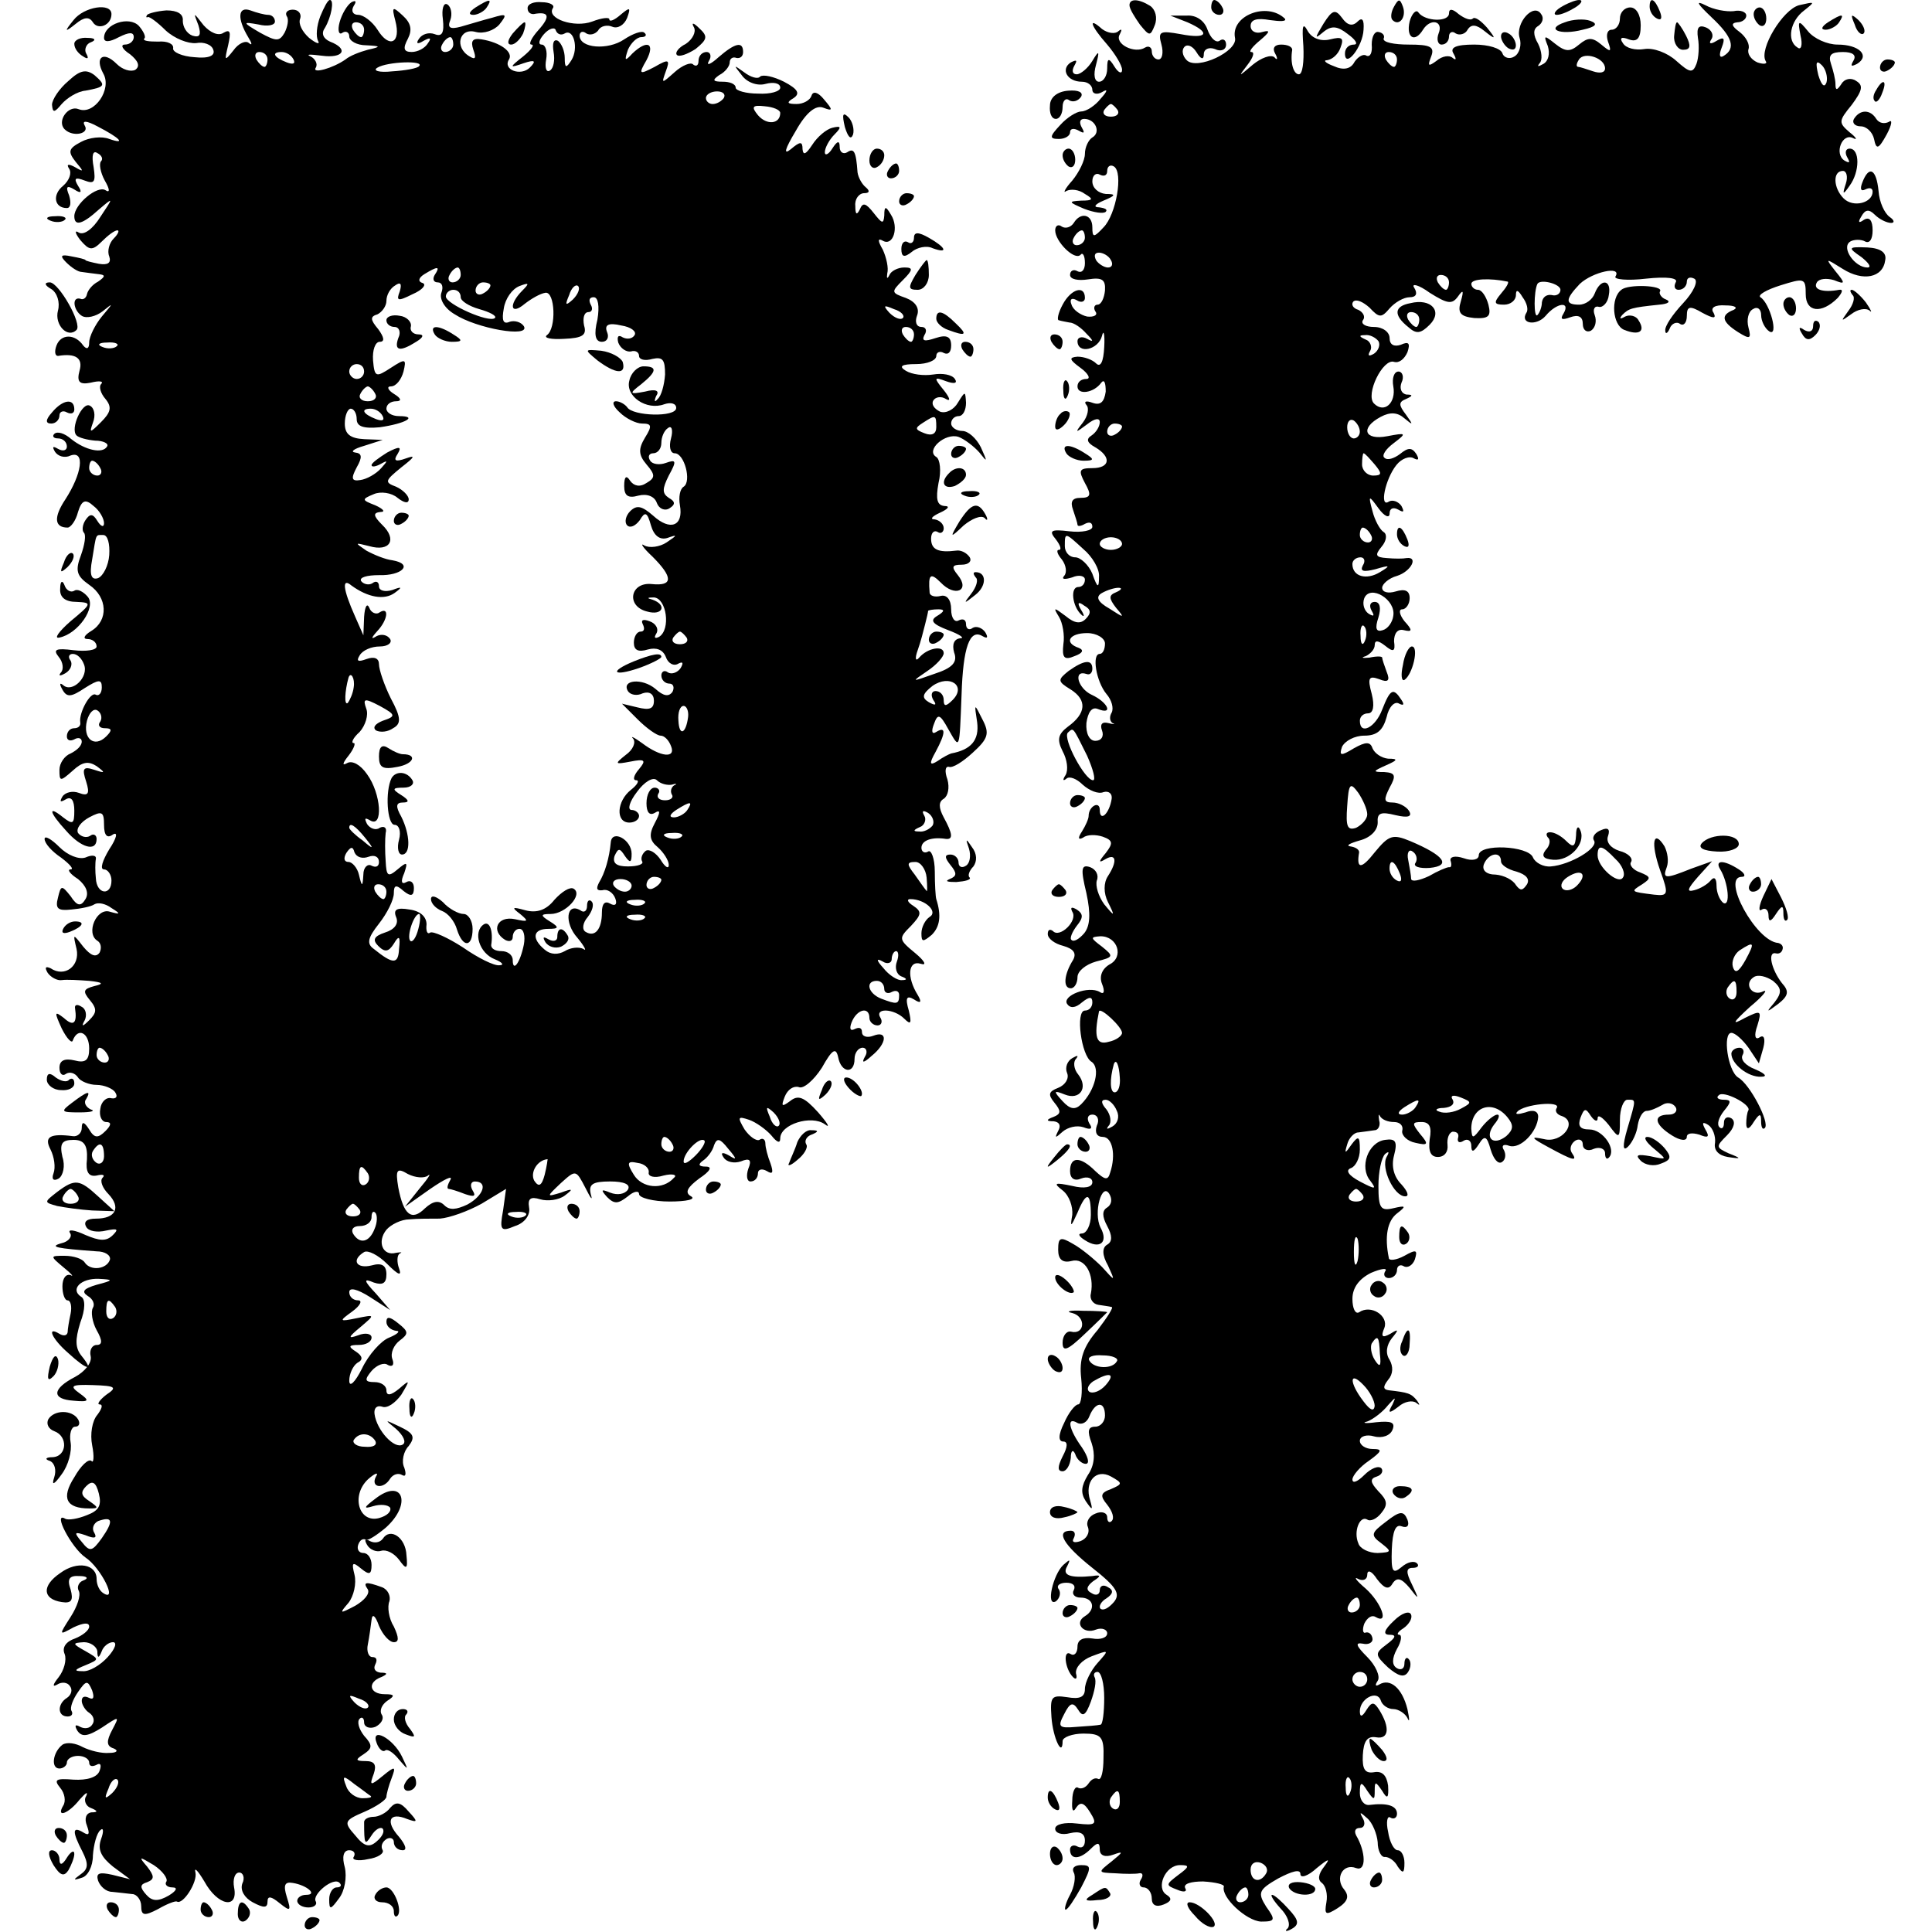 <?xml version="1.0" standalone="no"?>
<!DOCTYPE svg PUBLIC "-//W3C//DTD SVG 20010904//EN"
 "http://www.w3.org/TR/2001/REC-SVG-20010904/DTD/svg10.dtd">
<svg version="1.0" xmlns="http://www.w3.org/2000/svg"
 width="260pt" height="260pt" viewBox="0 0 260 260"
 preserveAspectRatio="xMidYMid meet">
<g transform="translate(0,260) scale(0.1,-0.1)"
fill="#000000" stroke="none">
<path d="M431 2578 c-5 -13 -6 -27 -3 -33 3 -5 -2 -4 -12 4 -9 8 -15 19 -12
26 2 6 -2 12 -10 12 -7 0 -11 -4 -8 -9 3 -4 1 -14 -3 -22 -7 -12 -11 -12 -33
0 -24 14 -24 15 -2 11 12 -3 22 -1 22 4 0 5 -4 9 -9 9 -5 0 -16 3 -24 6 -17 6
-18 -11 -3 -36 5 -8 6 -12 1 -8 -4 4 -14 0 -21 -10 -12 -15 -12 -14 -7 7 4 18
3 22 -6 17 -7 -5 -18 0 -27 10 -14 18 -14 18 -7 0 4 -13 2 -17 -8 -14 -8 3
-13 12 -13 20 1 9 -7 14 -22 14 -13 -1 -24 -4 -26 -6 -2 -3 -1 -4 1 -3 2 1 13
-7 24 -18 12 -11 30 -18 41 -17 10 2 21 -2 23 -9 3 -8 -6 -12 -25 -10 -17 1
-30 7 -29 12 1 6 -8 10 -20 9 -13 0 -21 1 -19 4 3 2 -1 10 -7 17 -13 14 -47 3
-47 -16 0 -6 7 -6 20 1 14 7 20 7 20 0 0 -5 -5 -10 -12 -10 -6 0 -4 -6 7 -13
11 -9 14 -16 7 -21 -6 -3 -17 0 -25 8 -18 18 -30 9 -18 -13 12 -21 -12 -56
-33 -48 -14 6 -30 -16 -19 -27 11 -11 34 -6 27 5 -4 7 2 7 17 -1 31 -16 39
-25 16 -17 -10 4 -27 2 -38 -4 -17 -9 -18 -13 -7 -27 11 -13 11 -14 -1 -7 -9
5 -12 4 -8 -2 4 -6 0 -16 -8 -23 -15 -12 -12 -30 5 -30 5 0 6 7 3 17 -5 12 -3
14 7 8 9 -6 11 -4 5 5 -6 10 -4 12 9 7 13 -5 15 -2 12 18 -3 16 -1 23 5 19 6
-3 8 -8 5 -11 -3 -3 -1 -15 5 -26 7 -12 7 -17 1 -13 -11 7 -42 -19 -42 -35 0
-14 11 -11 33 9 20 17 20 17 2 -10 -10 -16 -22 -25 -29 -21 -6 4 -5 -1 2 -10
12 -14 16 -15 29 -2 8 8 17 15 21 15 3 0 1 -5 -5 -11 -6 -6 -9 -17 -6 -24 3
-9 -2 -12 -14 -10 -10 2 -18 4 -18 5 0 1 -8 3 -19 5 -14 3 -16 1 -7 -8 7 -7
16 -13 21 -13 6 -1 16 -2 23 -3 9 -1 9 -3 -1 -10 -8 -4 -14 -12 -15 -17 -1 -5
-5 -8 -9 -6 -12 3 -9 -16 2 -23 6 -4 19 -1 28 6 15 12 15 12 -1 -7 -9 -11 -17
-27 -17 -35 0 -8 -3 -10 -8 -4 -11 16 -30 16 -36 0 -3 -8 -2 -14 2 -14 24 4
34 -3 29 -20 -4 -15 0 -19 15 -16 12 3 18 2 14 -2 -3 -3 -1 -12 6 -20 9 -11 7
-18 -6 -31 -15 -15 -16 -15 -11 -1 4 10 2 20 -4 23 -10 6 -27 -31 -18 -40 3
-3 14 -6 25 -7 11 0 19 -4 16 -8 -6 -10 -29 -5 -48 10 -9 8 -19 11 -23 7 -3
-3 -1 -6 5 -6 7 0 12 -5 12 -11 0 -5 -5 -7 -12 -3 -7 4 -8 3 -4 -4 4 -6 13 -9
21 -5 20 7 15 -25 -7 -59 -16 -24 -15 -38 3 -38 4 0 11 9 14 21 5 16 10 18 21
8 8 -6 14 -17 14 -23 0 -6 -4 -5 -9 3 -6 10 -10 10 -16 1 -4 -6 -5 -14 -2 -17
3 -3 1 -16 -4 -30 -8 -21 -6 -28 11 -40 25 -17 26 -48 3 -62 -10 -6 -12 -11
-5 -11 6 0 12 -4 12 -10 0 -5 -14 -7 -31 -5 -24 3 -28 1 -20 -9 6 -7 7 -17 3
-21 -4 -5 -1 -5 6 -1 7 4 10 12 7 17 -4 5 -2 9 3 9 6 0 12 -6 15 -14 7 -17
-16 -39 -28 -28 -5 4 -5 1 -1 -6 6 -11 12 -10 30 2 19 12 23 12 23 1 0 -8 -4
-12 -8 -10 -7 5 -23 -24 -21 -37 1 -5 -3 -8 -8 -8 -6 0 -10 -5 -10 -11 0 -5 4
-7 10 -4 5 3 10 2 10 -3 0 -6 -7 -12 -15 -16 -8 -3 -15 -13 -15 -22 0 -16 1
-16 18 -1 13 12 21 13 32 6 12 -9 12 -10 -3 -5 -15 5 -17 2 -11 -16 5 -16 3
-20 -10 -15 -8 3 -18 1 -22 -5 -4 -7 -3 -8 4 -4 8 5 12 -1 12 -15 0 -18 -2
-19 -15 -9 -21 17 -19 7 4 -18 20 -23 41 -29 41 -11 0 5 -4 8 -9 4 -5 -3 -12
-1 -16 4 -3 6 4 15 15 21 17 9 20 8 20 -10 0 -14 4 -19 12 -13 7 4 5 -5 -5
-20 -9 -15 -13 -27 -7 -27 5 0 10 -7 10 -15 0 -21 -20 -19 -21 3 -1 9 -1 21 0
26 1 5 -5 6 -14 2 -9 -3 -24 3 -35 14 -11 11 -20 16 -20 11 0 -6 10 -17 22
-25 12 -9 18 -16 13 -16 -5 0 -1 -6 10 -13 11 -9 15 -19 10 -27 -6 -10 -11
-10 -20 4 -12 15 -13 15 -17 -2 -4 -15 0 -18 18 -16 12 1 27 4 31 7 5 3 15 1
23 -5 13 -8 12 -9 -2 -5 -18 6 -33 -29 -17 -39 5 -3 6 -10 3 -16 -5 -7 -12 -4
-22 8 -14 18 -14 18 -9 -3 5 -23 -16 -39 -35 -26 -7 3 -8 1 -4 -6 4 -6 13 -11
19 -10 7 1 23 0 37 -1 19 -2 20 -4 7 -7 -15 -4 -16 -7 -6 -19 10 -12 9 -17 -1
-27 -9 -9 -11 -9 -6 0 3 6 2 15 -4 18 -6 4 -10 3 -9 -2 3 -20 -2 -25 -15 -13
-13 10 -13 8 -3 -14 7 -14 14 -21 15 -16 7 18 22 10 22 -11 0 -16 -5 -20 -20
-16 -13 3 -20 0 -20 -10 0 -8 4 -12 9 -8 5 3 12 1 16 -5 3 -5 15 -10 25 -10
10 0 22 -5 25 -10 4 -6 1 -9 -5 -8 -7 2 -14 -5 -15 -14 -2 -10 2 -18 8 -18 7
0 7 -4 -1 -12 -10 -10 -15 -10 -22 2 -7 11 -10 11 -10 2 0 -7 -6 -12 -12 -11
-31 4 -39 -1 -30 -18 5 -10 7 -24 4 -32 -3 -8 0 -11 7 -7 6 4 9 17 5 29 -4 18
-1 23 15 23 14 0 19 -7 18 -26 -2 -17 2 -24 13 -22 8 2 12 1 8 -3 -4 -4 0 -14
8 -22 17 -18 10 -33 -17 -33 -12 0 -17 -4 -13 -11 3 -6 15 -8 27 -5 15 3 17 2
9 -6 -9 -9 -18 -8 -37 0 -15 7 -24 8 -21 3 4 -5 -2 -12 -11 -14 -18 -5 -7 -7
47 -11 11 0 19 -5 18 -11 -4 -13 -26 -16 -34 -4 -3 5 -15 9 -27 9 -20 0 -20 0
-1 -16 10 -8 14 -13 9 -10 -6 2 -11 -4 -11 -15 0 -10 3 -19 7 -19 4 0 6 -8 4
-18 -2 -9 -4 -21 -4 -25 -1 -5 -6 -5 -11 -2 -18 11 -10 -7 12 -26 25 -23 35
-25 18 -4 -9 11 -9 22 -2 45 7 18 7 32 1 35 -15 10 0 25 24 24 20 -1 20 -2 -3
-8 -17 -5 -21 -9 -12 -15 7 -4 10 -11 7 -16 -3 -5 -1 -19 5 -30 8 -14 8 -20 0
-20 -6 0 -10 -7 -8 -15 2 -9 -8 -21 -21 -28 -31 -16 -32 -30 -2 -32 21 -2 22
0 8 10 -14 10 -11 12 18 11 31 -1 33 -3 18 -13 -9 -7 -13 -13 -9 -13 5 0 3 -6
-3 -14 -7 -8 -10 -26 -7 -41 3 -15 2 -25 -1 -21 -4 3 -14 -6 -23 -22 -18 -28
-11 -42 20 -42 13 0 13 1 0 10 -11 7 -12 12 -4 20 8 8 13 6 17 -10 4 -16 0
-23 -16 -29 -12 -5 -25 -7 -29 -5 -18 11 8 -39 27 -52 21 -14 44 -61 24 -48
-5 3 -9 11 -9 19 0 20 -26 25 -49 8 -25 -17 -24 -35 2 -39 13 -2 16 2 12 17
-5 14 -2 19 12 18 10 0 13 -3 5 -6 -6 -2 -9 -9 -6 -14 3 -6 -2 -21 -11 -35
-16 -25 -16 -25 4 -14 13 6 21 7 21 1 0 -5 -9 -12 -19 -16 -12 -4 -18 -12 -14
-21 3 -8 -1 -22 -8 -31 -8 -10 -9 -14 -2 -10 6 4 14 3 17 -2 4 -5 2 -12 -4
-16 -13 -8 -13 -25 1 -25 5 0 8 3 5 8 -2 4 2 15 9 25 11 16 13 16 19 2 3 -9 2
-13 -4 -10 -6 3 -10 2 -10 -4 0 -5 5 -13 10 -16 6 -4 8 -11 4 -16 -3 -5 -10
-6 -16 -3 -7 4 -8 2 -4 -5 6 -9 14 -8 33 4 24 16 24 16 14 -3 -8 -15 -8 -22 2
-25 7 -3 4 -6 -6 -6 -10 -1 -26 3 -36 8 -9 5 -21 7 -27 3 -13 -10 -16 -32 -4
-32 5 0 10 4 10 8 0 5 7 9 15 9 8 0 15 -4 15 -9 0 -5 4 -6 10 -3 5 3 7 0 4 -8
-3 -9 -17 -13 -35 -12 -24 2 -27 0 -18 -11 6 -7 8 -18 4 -24 -10 -17 7 -11 22
8 8 9 12 12 9 5 -4 -6 0 -14 6 -16 10 -4 10 -6 1 -6 -7 -1 -10 -8 -6 -18 4
-11 3 -14 -5 -9 -15 9 -15 1 -1 -26 8 -16 8 -23 -2 -30 -11 -8 -11 -9 1 -5 8
2 15 15 15 30 1 14 5 30 10 34 4 4 5 -1 1 -12 -5 -14 0 -24 16 -37 l23 -17
-24 6 c-18 4 -22 2 -19 -8 3 -8 11 -15 19 -15 8 -1 20 -2 27 -3 6 0 12 -8 12
-16 0 -13 4 -14 23 -4 12 7 23 11 25 10 8 -5 28 26 25 39 -2 8 3 3 12 -12 18
-33 46 -38 40 -8 -2 11 1 20 7 20 5 0 8 -7 4 -15 -3 -9 3 -19 14 -25 15 -8 20
-8 20 1 0 8 5 7 16 -2 15 -12 16 -11 10 8 -5 16 -3 21 8 19 19 -3 34 -16 18
-16 -7 0 -12 -4 -12 -8 0 -5 7 -9 15 -9 8 0 12 4 10 8 -6 9 24 34 32 25 3 -3
2 -6 -4 -6 -5 0 -10 -7 -10 -16 0 -15 2 -14 13 1 8 10 11 29 8 42 -4 14 -2 23
6 23 6 0 9 -4 6 -9 -3 -4 6 -6 19 -3 14 2 22 8 20 12 -3 5 -1 11 5 15 5 3 10
1 10 -4 0 -6 5 -11 12 -11 6 0 4 7 -5 18 -19 21 -13 34 11 24 14 -5 15 -4 2
10 -11 13 -17 14 -25 5 -5 -7 -16 -12 -22 -12 -7 0 -13 -3 -13 -7 0 -31 1 -32
10 -18 5 8 12 12 15 9 3 -4 -1 -11 -8 -17 -10 -9 -17 -7 -29 8 -16 18 -15 20
13 32 16 7 29 16 29 20 0 3 3 15 7 25 6 16 5 17 -12 3 -17 -14 -18 -13 -12 3
4 12 1 17 -11 17 -14 0 -14 2 -3 9 12 8 13 12 1 25 -7 9 -10 19 -6 23 3 3 6 1
6 -5 0 -6 7 -9 15 -6 8 4 12 11 9 16 -4 6 0 14 7 19 11 7 10 9 -3 9 -21 0 -24
16 -5 23 9 4 9 6 -1 6 -7 1 -10 5 -7 11 3 6 2 10 -4 10 -5 0 -8 8 -6 17 2 10
4 25 5 33 1 9 5 6 10 -8 5 -12 14 -22 20 -22 7 0 7 6 0 21 -7 11 -9 27 -6 34
2 7 -2 16 -10 19 -22 8 -26 7 -19 -3 3 -6 -5 -15 -17 -22 -21 -11 -22 -11 -9
4 7 9 11 26 8 38 -4 16 -3 18 9 8 11 -9 14 -8 14 5 0 9 -5 16 -11 16 -6 0 -9
5 -7 11 2 6 6 9 10 7 3 -2 15 6 27 16 36 32 23 68 -14 39 -16 -12 -16 -14 -3
-10 10 3 20 2 23 -2 2 -5 -4 -11 -15 -14 -27 -7 -38 30 -15 52 10 9 15 10 11
4 -8 -15 10 -18 19 -3 4 6 11 8 16 5 5 -3 6 1 3 10 -4 8 -1 22 6 29 9 12 7 17
-12 26 -21 10 -21 10 -5 -3 10 -9 14 -18 9 -21 -11 -7 -35 19 -38 41 -1 8 3
12 10 10 7 -3 18 5 26 16 12 20 12 21 -3 8 -11 -9 -17 -10 -17 -2 0 6 -7 11
-16 11 -13 0 -14 3 -4 15 7 8 17 12 22 8 6 -3 9 0 6 8 -3 8 2 19 10 25 12 9
12 12 -2 23 -11 9 -16 10 -16 2 0 -6 6 -11 13 -12 6 0 3 -4 -9 -9 -11 -4 -28
-23 -37 -42 -9 -18 -17 -26 -17 -16 0 9 5 20 11 24 8 4 7 9 -2 15 -11 7 -10 9
4 9 9 0 17 4 17 10 0 5 -8 7 -18 3 -14 -5 -14 -3 3 11 20 17 20 17 -5 12 -24
-5 -24 -4 -6 9 11 8 14 15 8 15 -7 0 -12 5 -12 11 0 7 11 4 27 -6 l28 -18 -19
22 c-17 18 -17 21 -3 15 12 -4 17 -1 17 11 0 12 -6 16 -20 12 -20 -5 -28 7
-10 18 5 3 19 -4 31 -16 15 -15 20 -17 16 -6 -3 8 -3 18 1 20 4 2 2 2 -5 1
-18 -5 -26 15 -13 31 6 7 20 14 31 14 10 1 29 1 41 1 13 1 38 10 56 20 l33 20
-4 -29 c-5 -27 -3 -29 16 -21 13 4 21 15 19 25 -2 12 2 15 15 11 10 -3 25 -1
33 5 12 9 11 10 -5 4 -20 -6 -20 -6 0 13 20 18 20 18 33 -7 7 -14 10 -18 7 -8
-3 13 2 17 26 17 19 0 28 -4 24 -11 -4 -6 -14 -8 -24 -4 -12 5 -13 4 -4 -6 10
-10 15 -9 28 1 8 7 15 8 15 3 0 -5 19 -10 41 -10 23 0 36 3 29 7 -9 5 -5 12
11 24 15 10 18 16 9 16 -10 0 -11 3 -4 8 6 4 13 13 15 21 4 10 8 9 19 -5 12
-14 12 -16 1 -9 -9 5 -12 4 -7 -3 4 -6 14 -8 23 -5 12 5 15 2 10 -10 -3 -9 -2
-17 3 -17 6 0 10 5 10 11 0 5 5 7 12 3 8 -5 9 -2 5 10 -4 10 -7 22 -7 27 0 6
-4 8 -8 5 -4 -2 -13 4 -20 14 -10 17 -9 18 6 13 9 -3 23 -13 30 -21 8 -10 12
-11 12 -4 0 19 42 32 60 19 8 -6 4 1 -9 16 -19 21 -27 24 -38 15 -11 -8 -12
-7 -7 6 4 10 12 15 19 13 6 -3 20 9 31 26 14 25 19 28 22 14 4 -21 22 -23 22
-2 0 8 5 15 11 15 5 0 7 -6 3 -12 -5 -9 -2 -9 9 1 21 17 22 35 2 27 -8 -3 -15
-1 -15 5 0 6 -4 7 -10 4 -6 -3 -7 1 -4 9 7 18 24 22 24 6 0 -5 5 -10 11 -10 5
0 7 5 4 10 -9 14 18 13 32 -1 9 -9 10 -6 6 11 -5 17 -3 21 7 15 9 -6 11 -4 5
6 -15 24 -13 47 4 42 9 -3 5 4 -7 14 -23 19 -23 20 -6 37 14 15 15 19 3 27 -8
5 -9 9 -4 9 20 0 38 -17 26 -24 -6 -4 -11 -14 -11 -22 0 -12 2 -12 14 -2 11
11 13 26 6 48 -1 3 -2 20 -2 37 0 18 -5 30 -9 27 -5 -3 -9 0 -9 5 0 10 14 15
33 12 10 -1 9 7 -3 29 -7 13 -7 21 0 25 6 4 8 15 5 26 -4 11 -3 18 2 17 5 -2
19 7 32 19 21 19 23 26 13 45 -11 22 -11 22 -7 -4 3 -24 -8 -37 -35 -42 -3 -1
-11 -5 -18 -10 -11 -7 -12 -4 -3 12 14 26 14 35 1 27 -6 -4 -7 1 -3 11 5 14 8
13 19 -7 16 -28 15 -30 18 46 2 64 11 89 28 79 7 -4 8 -2 4 5 -4 6 -12 9 -17
6 -5 -4 -9 -1 -9 5 0 6 -4 8 -10 5 -5 -3 -10 3 -10 15 0 13 -6 20 -14 18 -8
-2 -15 0 -15 5 -2 24 1 27 15 13 19 -20 40 -11 23 10 -9 11 -8 14 5 14 10 0
14 5 11 10 -4 6 -12 10 -18 9 -24 -3 -34 1 -34 16 0 8 4 12 9 9 4 -3 8 0 8 5
0 6 -6 11 -12 12 -7 0 -4 4 7 9 11 5 14 9 6 9 -10 1 -12 9 -8 31 4 16 2 32 -3
35 -15 9 12 33 30 27 8 -3 21 -13 28 -21 11 -14 11 -13 2 7 -6 12 -17 22 -25
22 -8 0 -15 5 -15 10 0 6 5 10 10 10 6 0 10 8 10 18 -1 16 -1 16 -11 0 -5 -9
-16 -15 -24 -12 -8 4 -12 10 -9 15 3 5 11 6 17 2 7 -4 5 2 -3 12 -14 17 -13
18 3 12 11 -4 16 -3 12 3 -4 6 -17 8 -29 6 -13 -2 -29 0 -37 5 -10 6 -6 9 14
9 15 0 27 5 27 11 0 5 5 7 10 4 6 -3 10 1 10 10 0 12 -6 15 -21 10 -15 -5 -19
-4 -15 4 4 6 2 11 -4 11 -7 0 -9 7 -6 15 4 10 -2 19 -15 24 -20 7 -20 8 -4 24
14 14 14 17 2 17 -9 0 -18 -5 -20 -10 -3 -6 -4 -5 -3 2 2 7 -1 21 -6 32 -7 12
-7 16 0 12 14 -8 22 18 11 35 -7 12 -9 12 -9 -1 -1 -12 -3 -11 -14 3 -11 14
-15 15 -19 5 -4 -8 -6 -7 -6 5 -1 9 5 17 12 17 7 0 8 3 2 8 -5 4 -10 13 -11
20 -2 29 -5 33 -14 27 -5 -3 -10 0 -10 7 0 9 -3 9 -10 -2 -5 -8 -10 -10 -10
-5 0 6 6 17 13 24 10 10 9 12 -3 9 -8 -2 -20 -12 -27 -23 -8 -12 -12 -15 -13
-6 0 11 -3 11 -16 0 -10 -8 -8 0 7 25 14 25 27 35 37 31 13 -5 13 -3 1 11 -8
10 -15 12 -17 5 -2 -6 -11 -11 -20 -11 -13 0 -14 2 -4 8 9 6 6 12 -13 22 -14
7 -28 10 -32 7 -3 -4 -13 -1 -22 6 -14 10 -14 10 -3 -4 7 -10 21 -15 32 -12
11 3 20 1 20 -5 0 -5 -13 -9 -30 -8 -16 0 -30 4 -30 8 0 5 -8 8 -17 8 -14 0
-15 2 -5 9 8 4 14 12 14 17 0 5 4 8 9 6 5 -1 9 2 9 8 0 15 -11 12 -33 -7 -11
-10 -17 -12 -13 -5 4 6 2 12 -3 12 -6 0 -11 -5 -11 -12 0 -6 -3 -8 -7 -5 -3 4
-15 -1 -25 -10 -18 -16 -18 -16 -12 1 6 16 4 17 -15 6 -21 -11 -22 -10 -11 9
12 23 1 28 -19 9 -10 -11 -11 -10 -6 5 4 9 12 17 18 17 6 0 8 3 4 6 -3 3 -15
-1 -27 -9 -22 -15 -60 -12 -60 5 0 5 4 7 9 3 5 -3 12 -1 16 4 3 6 12 8 19 5 7
-3 16 2 20 12 5 14 4 15 -9 4 -8 -7 -15 -10 -15 -6 0 3 -10 2 -23 -3 -24 -9
-62 4 -53 18 3 4 -4 8 -15 8 -10 1 -19 -2 -19 -8 0 -5 3 -8 8 -8 21 4 23 -3 7
-21 -10 -11 -14 -20 -10 -20 5 0 0 -7 -11 -16 -19 -15 -19 -16 1 -9 15 5 17 3
8 -6 -12 -12 -37 -3 -28 11 6 10 -12 23 -37 27 -12 2 -15 -2 -11 -14 4 -11 3
-14 -5 -9 -21 12 -14 39 8 33 11 -3 25 2 32 10 11 14 10 15 -10 9 -12 -3 -31
-9 -42 -12 -15 -4 -18 -1 -14 9 3 8 1 18 -4 21 -5 3 -8 -6 -6 -20 2 -18 -1
-24 -11 -20 -8 3 -17 0 -21 -6 -5 -7 -2 -8 6 -3 9 5 11 4 6 -3 -4 -7 -14 -12
-22 -12 -11 0 -12 5 -5 18 6 12 4 21 -7 31 -14 13 -15 12 -10 -7 8 -30 -8 -38
-24 -12 -7 11 -19 20 -26 20 -7 0 -10 5 -6 12 4 6 3 8 -3 5 -6 -4 -13 -16 -16
-27 -3 -11 -1 -18 4 -14 5 3 9 0 9 -5 0 -6 10 -12 23 -12 20 -1 20 -2 2 -6
-11 -3 -24 -8 -30 -13 -17 -12 -46 -20 -40 -11 3 5 -1 12 -7 15 -7 3 -1 3 15
1 29 -4 37 9 11 19 -9 4 -12 11 -7 18 9 15 13 38 7 38 -3 0 -8 -10 -13 -22z
m59 -18 c0 -5 -2 -10 -4 -10 -3 0 -8 5 -11 10 -3 6 -1 10 4 10 6 0 11 -4 11
-10z m270 -5 c12 7 19 -20 9 -36 -7 -11 -9 -11 -9 3 0 9 -4 19 -9 23 -6 3 -8
-3 -6 -15 2 -11 0 -22 -5 -25 -5 -3 -7 4 -5 15 2 11 -1 20 -6 20 -5 0 -4 6 3
14 7 8 15 10 16 5 2 -5 7 -7 12 -4z m-150 -15 c0 -5 -5 -10 -11 -10 -5 0 -7 5
-4 10 3 6 8 10 11 10 2 0 4 -4 4 -10z m-250 -20 c0 -5 -2 -10 -4 -10 -3 0 -8
5 -11 10 -3 6 -1 10 4 10 6 0 11 -4 11 -10z m35 0 c3 -6 -1 -7 -9 -4 -18 7
-21 14 -7 14 6 0 13 -4 16 -10z m169 -9 c-2 -3 -19 -6 -36 -7 -18 -2 -27 1
-20 5 13 8 64 10 56 2z m410 -43 c-3 -4 -9 -8 -15 -8 -5 0 -9 4 -9 8 0 5 7 9
15 9 8 0 12 -4 9 -9z m76 -20 c0 -15 -18 -17 -30 -3 -9 11 -8 14 9 12 12 -1
21 -5 21 -9z m-465 -218 c-3 -5 -2 -10 4 -10 6 0 8 -6 5 -14 -3 -8 4 -21 18
-29 29 -19 102 -32 93 -16 -4 6 -13 8 -19 6 -9 -4 -11 2 -8 18 2 13 11 26 21
30 13 5 14 4 4 -6 -19 -19 -16 -34 3 -18 9 7 21 14 28 15 13 2 15 -48 2 -57
-5 -4 6 -6 23 -5 25 1 31 5 27 18 -2 10 0 18 6 18 5 0 6 5 3 10 -3 6 -2 10 4
10 6 0 8 -12 5 -30 -5 -20 -3 -30 6 -30 7 0 10 6 7 13 -4 10 2 13 19 9 13 -2
21 -8 18 -13 -3 -5 -10 -6 -16 -3 -6 4 -8 1 -6 -7 3 -8 11 -13 17 -12 6 2 11
-1 11 -6 0 -5 8 -7 18 -4 14 3 17 -1 17 -21 -1 -14 -5 -29 -10 -33 -4 -5 -5
-3 -2 4 5 7 0 10 -15 6 -21 -4 -22 -3 -5 10 21 17 22 24 3 24 -8 0 -17 -9 -19
-19 -6 -21 23 -41 47 -32 9 3 16 1 16 -5 0 -13 -59 -11 -66 1 -3 4 -10 8 -15
8 -6 0 -4 -7 5 -15 8 -8 22 -15 30 -15 13 0 14 -3 4 -19 -9 -15 -9 -23 2 -36
12 -14 12 -18 0 -25 -9 -6 -17 -4 -22 3 -5 8 -8 6 -8 -7 0 -13 5 -17 19 -13
12 3 22 -1 25 -10 3 -8 11 -11 17 -7 8 5 8 9 -1 14 -9 6 -9 12 0 30 11 20 10
22 -4 17 -8 -3 -18 -2 -21 3 -4 6 -1 10 4 10 6 0 11 6 11 14 0 8 4 17 9 20 5
4 7 -3 4 -14 -3 -11 -1 -20 5 -20 13 0 23 -38 12 -45 -5 -3 -7 -14 -5 -25 5
-28 -13 -35 -36 -14 -15 13 -22 15 -31 6 -6 -6 -8 -15 -4 -19 4 -4 11 -1 17 7
7 12 10 11 15 -7 4 -14 12 -20 22 -17 14 5 14 4 -1 -6 -9 -6 -23 -8 -30 -4 -6
4 -2 -3 11 -15 28 -28 28 -40 -1 -37 -29 3 -35 -30 -6 -37 21 -6 27 9 7 16 -8
2 -7 3 2 3 17 -1 23 -43 7 -53 -6 -3 -7 -1 -4 4 4 6 0 14 -9 17 -8 3 -12 2 -9
-4 3 -6 2 -10 -3 -10 -5 0 -9 -7 -9 -15 0 -10 6 -13 19 -9 11 3 20 0 24 -10 3
-9 11 -13 17 -9 6 3 7 1 3 -6 -4 -6 -12 -9 -17 -6 -5 4 -9 1 -9 -4 0 -6 5 -11
11 -11 5 0 7 -5 4 -11 -5 -7 -12 -6 -23 4 -18 15 -46 12 -37 -3 3 -5 12 -7 20
-3 9 3 15 -1 15 -10 0 -11 -6 -13 -22 -9 l-21 5 21 -21 c12 -12 26 -22 31 -22
5 0 11 -6 14 -14 7 -17 -14 -15 -39 4 -11 8 -16 10 -12 6 4 -5 0 -15 -10 -22
-15 -12 -15 -13 6 -9 20 4 22 2 12 -10 -7 -8 -9 -15 -4 -15 5 0 2 -6 -7 -13
-19 -15 -21 -44 -2 -44 7 0 13 4 13 9 0 4 -5 8 -10 8 -6 0 -3 11 7 24 10 14
22 21 27 16 5 -5 14 -7 20 -6 6 2 8 1 3 -1 -4 -3 -5 -8 -3 -12 3 -4 -1 -8 -9
-8 -8 0 -12 4 -9 9 3 4 0 8 -5 8 -6 0 -11 -9 -11 -21 0 -12 4 -17 11 -13 8 5
8 1 0 -14 -8 -15 -7 -23 4 -32 8 -7 15 -18 15 -24 0 -6 -5 -3 -11 7 -6 9 -15
15 -20 12 -5 -4 -7 -10 -5 -14 3 -4 -6 -7 -19 -7 -15 0 -21 4 -18 14 5 11 7
11 14 0 7 -10 9 -9 9 3 0 19 -26 33 -28 16 -2 -22 -8 -42 -16 -55 -4 -8 -3
-11 5 -10 6 2 14 -3 17 -11 3 -8 0 -11 -7 -7 -7 4 -11 0 -11 -12 0 -22 -9 -34
-22 -26 -5 3 -4 12 3 20 6 8 9 17 5 21 -3 3 -6 1 -6 -6 0 -7 -4 -10 -9 -6 -19
11 -22 -17 -4 -37 10 -12 13 -19 8 -15 -6 3 -17 2 -25 -3 -9 -5 -19 -5 -27 2
-18 15 -16 28 5 28 14 0 15 2 2 10 -13 8 -13 10 1 10 20 0 44 26 31 34 -5 3
-16 -4 -26 -15 -11 -14 -24 -18 -39 -14 -18 5 -19 4 -7 -5 12 -10 11 -11 -7
-7 -24 5 -33 -16 -13 -28 6 -3 10 -1 10 4 0 6 4 11 9 11 6 0 8 -10 6 -21 -5
-25 -15 -38 -15 -21 0 7 -7 12 -15 12 -8 0 -14 3 -14 8 3 19 -2 33 -10 28 -15
-10 -6 -39 15 -47 10 -4 13 -8 6 -8 -7 -1 -29 10 -49 24 -20 13 -40 22 -44 20
-4 -3 -6 2 -5 11 0 10 -8 18 -23 20 -17 3 -22 0 -18 -10 4 -9 -2 -17 -15 -21
-15 -5 -17 -10 -9 -18 9 -9 14 -8 21 3 7 12 9 10 7 -7 -1 -21 -8 -21 -34 0
-10 7 -8 15 7 34 11 14 20 32 20 41 0 11 3 12 13 3 10 -8 14 -7 14 4 0 8 -5
11 -10 8 -7 -4 -8 1 -3 12 5 15 4 16 -9 5 -13 -11 -15 -9 -16 11 -1 13 -1 30
0 38 2 7 -2 10 -8 7 -5 -4 -13 -1 -17 5 -4 8 -3 9 4 5 18 -11 15 36 -4 62 -9
13 -20 19 -27 15 -7 -4 -6 0 2 10 7 9 10 17 7 17 -4 0 -1 7 8 15 8 9 12 23 9
31 -5 14 -3 15 18 4 22 -12 22 -14 4 -20 -10 -4 -14 -9 -9 -13 6 -3 16 -2 23
3 11 6 11 14 -3 40 -9 18 -16 39 -16 46 0 8 -6 11 -17 7 -11 -4 -14 -3 -9 5 4
7 16 12 27 12 11 0 17 5 14 10 -4 6 -12 7 -18 4 -8 -5 -8 -3 1 7 14 15 16 33
3 25 -5 -4 -12 0 -14 6 -3 7 -6 2 -7 -12 l-1 -25 -11 25 c-17 38 -18 53 -5 42
22 -16 44 -20 58 -10 11 8 10 9 -3 4 -10 -3 -18 -1 -18 5 0 6 -4 8 -9 4 -5 -3
-12 -1 -15 3 -3 5 8 8 24 8 31 -1 47 15 18 20 -9 1 -24 7 -35 13 -16 11 -16
11 4 6 28 -8 38 9 17 29 -12 12 -12 16 -2 17 7 0 4 4 -7 9 -18 7 -19 8 -2 15
9 4 24 2 32 -5 9 -7 15 -8 15 -2 0 5 -8 13 -17 17 -16 6 -15 8 7 26 18 14 20
17 6 12 -14 -5 -17 -3 -11 6 6 10 3 11 -14 2 -11 -7 -21 -14 -21 -17 0 -3 6
-2 13 2 9 5 9 4 0 -6 -7 -8 -20 -15 -28 -16 -12 -2 -13 2 -5 17 8 14 7 19 -2
20 -7 1 -2 5 12 9 l25 8 -25 1 c-19 1 -26 7 -26 21 0 11 4 20 8 20 4 0 8 -6 8
-14 0 -10 9 -13 31 -11 35 5 52 15 26 15 -10 0 -17 5 -17 10 0 6 6 10 13 10 8
0 7 4 -3 10 -8 5 -10 10 -4 10 7 0 14 9 17 20 4 17 3 18 -17 5 -20 -13 -22
-13 -24 10 -1 14 3 25 9 25 7 0 6 6 -2 17 -11 13 -11 17 -1 20 6 3 12 11 12
18 0 8 5 17 12 21 7 5 9 2 6 -8 -5 -13 -3 -14 17 -4 14 6 19 13 14 15 -7 2 -6
7 2 12 18 11 22 11 14 -1z m35 0 c0 -5 -5 -10 -11 -10 -5 0 -7 5 -4 10 3 6 8
10 11 10 2 0 4 -4 4 -10z m40 -14 c0 -3 -4 -8 -10 -11 -5 -3 -10 -1 -10 4 0 6
5 11 10 11 6 0 10 -2 10 -4z m111 -19 c-10 -9 -11 -8 -5 6 3 10 9 15 12 12 3
-3 0 -11 -7 -18z m-151 3 c0 -5 11 -12 25 -16 14 -4 24 -9 21 -12 -8 -7 -66
19 -66 29 0 5 5 9 10 9 6 0 10 -4 10 -10z m595 -28 c-3 -3 -11 0 -18 7 -9 10
-8 11 6 5 10 -3 15 -9 12 -12z m15 -22 c0 -5 -2 -10 -4 -10 -3 0 -8 5 -11 10
-3 6 -1 10 4 10 6 0 11 -4 11 -10z m-1073 -16 c-3 -3 -12 -4 -19 -1 -8 3 -5 6
6 6 11 1 17 -2 13 -5z m333 -34 c0 -5 -4 -10 -10 -10 -5 0 -10 5 -10 10 0 6 5
10 10 10 6 0 10 -4 10 -10z m15 -30 c3 -5 -1 -10 -10 -10 -9 0 -13 5 -10 10 3
6 8 10 10 10 2 0 7 -4 10 -10z m10 -30 c3 -6 -1 -7 -9 -4 -18 7 -21 14 -7 14
6 0 13 -4 16 -10z m745 -15 c0 -9 -6 -12 -16 -8 -13 5 -13 7 -2 14 17 11 18
11 18 -6z m-1125 -55 c3 -5 1 -10 -4 -10 -6 0 -11 5 -11 10 0 6 2 10 4 10 3 0
8 -4 11 -10z m12 -117 c-1 -14 -8 -28 -15 -31 -9 -3 -12 4 -8 25 6 36 4 33 15
33 6 0 9 -12 8 -27z m1114 -82 c-10 -6 -6 -11 15 -19 16 -6 23 -11 16 -11 -8
-1 -11 -8 -8 -19 5 -13 -2 -21 -27 -29 -31 -11 -31 -11 -9 4 12 8 22 19 22 24
0 11 -22 7 -33 -6 -5 -6 -6 -1 -2 10 4 11 8 27 10 35 2 8 4 16 4 18 1 1 7 2
14 2 9 0 8 -3 -2 -9z m-337 -29 c3 -5 -1 -9 -9 -9 -8 0 -12 4 -9 9 3 4 7 8 9
8 2 0 6 -4 9 -8z m-448 -67 c-1 -8 -5 -17 -8 -21 -5 -4 -4 16 1 34 3 9 9 -1 7
-13z m806 -17 c-9 -9 -12 -9 -12 0 0 7 -5 12 -11 12 -5 0 -7 -5 -3 -12 5 -7 3
-8 -6 -3 -10 6 -9 11 5 22 23 16 46 0 27 -19z m-1147 -29 c-4 -5 -1 -9 6 -9
10 0 10 -3 2 -11 -16 -16 -32 -3 -26 21 3 11 9 17 14 14 5 -3 7 -10 4 -15z
m791 6 c-3 -23 -12 -26 -13 -5 -1 11 2 20 7 20 4 0 7 -7 6 -15z m-1 -125 c-3
-5 -12 -10 -18 -10 -7 0 -6 4 3 10 19 12 23 12 15 0z m330 -21 c-4 -5 -12 -9
-18 -8 -9 0 -8 2 1 6 6 2 9 10 6 15 -4 7 -2 8 5 4 6 -4 9 -12 6 -17z m-764
-16 c13 -16 12 -17 -3 -4 -10 7 -18 15 -18 17 0 8 8 3 21 -13z m426 1 c-3 -3
-12 -4 -19 -1 -8 3 -5 6 6 6 11 1 17 -2 13 -5z m-421 -27 c8 3 14 0 14 -7 0
-6 -4 -8 -10 -5 -5 3 -11 -2 -11 -12 -1 -17 -2 -17 -6 0 -2 9 -9 17 -14 17 -6
0 -7 5 -3 12 6 9 9 9 11 1 3 -7 11 -9 19 -6z m751 -28 c1 -12 1 -20 0 -18 -2
2 -9 12 -16 22 -11 14 -11 17 1 17 7 0 14 -10 15 -21z m-397 -11 c0 -4 -4 -8
-9 -8 -6 0 -12 4 -15 8 -3 5 1 9 9 9 8 0 15 -4 15 -9z m40 8 c0 -3 -4 -8 -10
-11 -5 -3 -10 -1 -10 4 0 6 5 11 10 11 6 0 10 -2 10 -4z m-370 -16 c0 -5 -2
-10 -4 -10 -3 0 -8 5 -11 10 -3 6 -1 10 4 10 6 0 11 -4 11 -10z m347 -16 c-3
-3 -12 -4 -19 -1 -8 3 -5 6 6 6 11 1 17 -2 13 -5z m-304 -34 c-3 -12 -8 -19
-11 -16 -5 6 5 36 12 36 2 0 2 -9 -1 -20z m304 14 c-3 -3 -12 -4 -19 -1 -8 3
-5 6 6 6 11 1 17 -2 13 -5z m340 -58 c-3 -8 -1 -17 6 -20 8 -3 8 -5 1 -5 -6
-1 -18 7 -25 16 -10 11 -10 14 -1 9 6 -4 12 -2 12 3 0 6 3 11 6 11 3 0 4 -6 1
-14z m-17 -37 c0 -5 5 -7 10 -4 6 3 10 1 10 -4 0 -13 -3 -13 -24 -5 -18 7 -22
24 -6 24 6 0 10 -5 10 -11z m-1045 -89 c3 -5 1 -10 -4 -10 -6 0 -11 5 -11 10
0 6 2 10 4 10 3 0 8 -4 11 -10z m903 -95 c-3 -3 -9 2 -12 12 -6 14 -5 15 5 6
7 -7 10 -15 7 -18z m-143 -25 c3 -5 1 -10 -4 -10 -6 0 -11 5 -11 10 0 6 2 10
4 10 3 0 8 -4 11 -10z m31 -15 c-9 -9 -16 -13 -16 -8 0 12 22 34 28 28 2 -2
-3 -11 -12 -20z m-796 -1 c0 -8 -5 -12 -10 -9 -6 4 -8 11 -5 16 9 14 15 11 15
-7z m593 -25 c-4 -15 -8 -17 -14 -8 -6 11 4 28 18 29 0 0 -1 -9 -4 -21z m140
3 c-1 -5 7 -8 20 -4 12 3 19 1 14 -3 -15 -17 -43 -14 -54 4 -10 16 -9 19 5 16
9 -1 16 -7 15 -13z m-378 -1 c3 -5 2 -12 -3 -15 -5 -3 -9 1 -9 9 0 17 3 19 12
6z m81 -3 c5 4 0 -4 -11 -17 l-20 -25 34 24 c19 13 31 19 27 12 -4 -7 -5 -12
-2 -12 2 0 12 -3 22 -7 12 -4 15 -3 10 5 -4 7 -2 12 3 12 18 0 12 -19 -10 -31
-15 -7 -24 -8 -31 -1 -7 7 -15 6 -26 -4 -18 -18 -29 -9 -36 28 -4 24 -2 27 13
18 10 -5 22 -6 27 -2z m-92 -46 c3 -5 -1 -9 -9 -9 -8 0 -12 4 -9 9 3 4 7 8 9
8 2 0 6 -4 9 -8z m20 -26 c-7 -18 -20 -21 -29 -6 -3 6 1 10 9 10 9 0 16 5 16
12 0 6 2 9 5 6 3 -3 3 -13 -1 -22z m203 18 c-3 -3 -12 -4 -19 -1 -8 3 -5 6 6
6 11 1 17 -2 13 -5z m-552 -123 c3 -5 2 -12 -3 -15 -5 -3 -9 1 -9 9 0 17 3 19
12 6z m350 -180 c3 -6 -3 -9 -14 -8 -11 0 -17 5 -15 9 7 11 22 10 29 -1z
m-368 -131 c-13 -18 -16 -19 -27 -5 -11 13 -10 14 5 9 12 -5 16 -4 12 3 -4 6
-1 13 5 16 20 7 21 0 5 -23z m-6 -152 c0 -10 2 -10 6 0 2 6 9 12 15 12 6 0 3
-9 -7 -20 -10 -11 -25 -20 -34 -19 -12 0 -11 2 4 8 19 8 19 8 0 19 -18 10 -18
11 -2 12 9 0 17 -6 18 -12z m364 -76 c-3 -3 -11 0 -18 7 -9 10 -8 11 6 5 10
-3 15 -9 12 -12z m-344 -115 c-10 -9 -11 -8 -5 6 3 10 9 15 12 12 3 -3 0 -11
-7 -18z m348 -4 c2 -2 -3 -3 -11 -3 -9 0 -19 7 -22 16 -6 15 -4 15 11 3 10 -7
20 -15 22 -16z m-275 -115 c-3 -4 1 -8 8 -8 8 0 5 -5 -5 -11 -14 -8 -22 -8
-30 1 -9 10 -9 14 1 17 10 4 10 8 0 21 -12 14 -11 14 9 2 12 -8 19 -18 17 -22z"/>
<path d="M520 2169 c0 -5 5 -9 11 -9 6 0 9 -7 5 -15 -6 -17 2 -19 24 -5 10 6
11 10 3 10 -7 0 -12 5 -10 11 1 6 -6 13 -15 14 -10 2 -18 -1 -18 -6z"/>
<path d="M585 2150 c3 -5 14 -10 23 -10 15 0 15 2 2 10 -20 13 -33 13 -25 0z"/>
<path d="M804 2115 c24 -18 39 -20 34 -2 -3 6 -15 13 -29 15 -23 2 -23 2 -5
-13z"/>
<path d="M530 1899 c0 -5 5 -7 10 -4 6 3 10 8 10 11 0 2 -4 4 -10 4 -5 0 -10
-5 -10 -11z"/>
<path d="M853 1710 c-34 -14 -28 -21 7 -9 17 6 30 13 30 15 0 6 -12 4 -37 -6z"/>
<path d="M510 1582 c0 -15 5 -18 25 -14 22 4 27 17 7 17 -4 0 -13 4 -19 8 -9
6 -13 2 -13 -11z"/>
<path d="M527 1553 c-9 -18 -6 -63 4 -63 6 0 9 -9 6 -20 -3 -11 -1 -20 4 -20
12 0 11 27 -1 51 -8 14 -7 19 2 19 9 0 9 3 -2 10 -13 8 -12 10 3 10 10 0 15 5
12 10 -7 12 -22 13 -28 3z"/>
<path d="M580 1390 c0 -6 7 -13 15 -16 8 -3 17 -14 20 -25 8 -25 21 -24 21 1
0 11 -6 20 -12 20 -7 0 -20 7 -28 16 -9 8 -16 10 -16 4z"/>
<path d="M750 1339 c0 -5 -5 -7 -12 -3 -7 4 -8 3 -4 -4 4 -6 13 -9 21 -6 8 4
12 10 9 15 -7 12 -14 11 -14 -2z"/>
<path d="M1250 1739 c0 -5 5 -7 10 -4 6 3 10 8 10 11 0 2 -4 4 -10 4 -5 0 -10
-5 -10 -11z"/>
<path d="M640 2590 c-9 -6 -10 -10 -3 -10 6 0 15 5 18 10 8 12 4 12 -15 0z"/>
<path d="M1520 2593 c0 -5 7 -16 14 -26 13 -16 14 -16 20 -1 4 10 1 21 -6 26
-16 10 -28 10 -28 1z"/>
<path d="M1630 2590 c0 -5 5 -10 11 -10 5 0 7 5 4 10 -3 6 -8 10 -11 10 -2 0
-4 -4 -4 -10z"/>
<path d="M1876 2591 c-4 -7 -5 -15 -2 -18 9 -9 19 4 14 18 -4 11 -6 11 -12 0z"/>
<path d="M2100 2590 c-8 -5 -10 -10 -5 -10 6 0 17 5 25 10 8 5 11 10 5 10 -5
0 -17 -5 -25 -10z"/>
<path d="M2220 2591 c0 -6 4 -13 10 -16 6 -3 7 1 4 9 -7 18 -14 21 -14 7z"/>
<path d="M2303 2577 c29 -27 33 -42 17 -52 -6 -4 -7 1 -3 11 5 13 3 15 -7 9
-8 -5 -11 -4 -7 2 4 6 0 13 -7 16 -10 4 -13 0 -11 -14 2 -11 1 -27 -2 -35 -5
-13 -9 -12 -27 4 -12 11 -31 18 -43 16 -12 -2 -25 1 -29 8 -5 7 -2 9 8 5 11
-4 16 1 16 19 0 14 -6 24 -14 24 -8 0 -14 -7 -14 -15 0 -8 -5 -15 -11 -15 -6
0 -8 -7 -5 -16 5 -14 4 -15 -9 -4 -12 10 -18 10 -30 0 -12 -10 -18 -10 -32 1
-15 12 -16 12 -10 -3 3 -10 1 -20 -6 -24 -7 -4 -9 -4 -5 1 4 4 3 16 -2 26 -7
12 -7 20 0 24 6 4 8 11 4 16 -10 16 -35 -12 -29 -32 3 -9 0 -21 -7 -25 -6 -4
-14 -2 -16 4 -2 7 -19 12 -38 12 -25 0 -33 -4 -28 -12 4 -7 4 -10 -1 -6 -4 4
-14 3 -22 -4 -11 -8 -12 -7 -7 6 5 13 -1 16 -30 16 -20 0 -35 3 -34 8 2 4 -1
8 -7 9 -5 1 -9 -6 -9 -17 1 -11 -2 -17 -7 -15 -4 3 -11 -1 -16 -8 -5 -10 -15
-12 -28 -6 -11 4 -15 8 -9 8 7 1 15 8 18 17 5 13 2 15 -14 11 -12 -3 -24 1
-30 11 -7 13 -8 7 -6 -20 1 -21 -1 -38 -6 -38 -7 0 -12 15 -9 33 0 4 -6 7 -15
7 -9 0 -12 -5 -8 -12 4 -7 3 -10 -1 -5 -5 4 -18 -1 -29 -10 -20 -17 -20 -17
-7 0 7 9 10 17 5 17 -4 0 1 7 12 16 13 11 14 14 3 11 -9 -3 -16 1 -16 8 0 9 9
11 26 8 14 -2 23 -2 20 2 -24 23 -73 4 -67 -26 4 -18 -51 -44 -65 -30 -6 6 -7
14 -3 18 4 4 11 1 16 -7 6 -10 10 -11 10 -3 0 7 7 10 15 7 8 -4 15 -1 15 6 0
6 -4 9 -9 5 -5 -3 -12 4 -16 15 -4 12 -15 20 -28 19 l-22 0 23 -9 c32 -14 27
-23 -9 -16 -28 5 -31 4 -26 -14 3 -11 1 -20 -4 -20 -5 0 -9 5 -9 11 0 5 -4 8
-9 5 -14 -9 -42 5 -34 18 3 6 3 8 -2 4 -4 -4 -14 -3 -22 3 -19 17 -16 5 7 -21
11 -13 20 -28 20 -34 0 -6 -5 -4 -10 4 -8 13 -10 12 -10 -2 0 -10 -5 -18 -11
-18 -6 0 -8 9 -4 23 5 19 4 20 -5 5 -6 -10 -16 -18 -21 -18 -6 0 -7 5 -3 12 4
7 3 8 -5 4 -14 -9 -5 -26 15 -26 8 0 14 -5 14 -11 0 -5 6 -7 13 -3 8 5 8 2 -2
-9 -7 -9 -19 -17 -26 -17 -6 0 -19 -8 -28 -18 -15 -16 -15 -19 -2 -19 8 0 15
4 15 9 0 5 5 6 12 2 7 -4 8 -3 4 4 -4 7 -3 12 3 12 15 0 23 -18 11 -25 -5 -3
-10 -13 -10 -22 0 -9 -8 -25 -17 -36 -10 -11 -13 -18 -8 -14 6 3 17 2 25 -4
12 -7 11 -9 -5 -9 -18 -1 -17 -2 4 -11 13 -5 26 -7 29 -4 3 3 -1 5 -9 6 -8 0
-6 4 6 9 17 7 17 9 3 9 -10 1 -18 8 -18 17 0 8 5 12 10 9 6 -3 10 -1 10 5 0 6
4 9 9 6 13 -8 3 -65 -14 -82 -13 -14 -15 -14 -15 0 0 18 -16 21 -25 6 -4 -6
-11 -8 -16 -5 -5 4 -9 1 -9 -5 0 -15 26 -41 34 -33 3 4 6 -1 6 -11 0 -9 -4
-14 -10 -11 -5 3 -10 1 -10 -5 0 -6 11 -8 24 -6 19 3 24 0 23 -15 -1 -10 -5
-19 -10 -19 -4 0 -6 -4 -3 -9 4 -5 -2 -8 -11 -7 -9 2 -19 9 -21 16 -3 7 0 10
7 6 6 -4 11 -2 11 3 0 18 -19 12 -30 -9 -6 -11 -8 -21 -5 -21 3 -1 9 -2 14 -3
6 0 16 -7 23 -15 10 -10 10 -12 1 -7 -7 4 -13 2 -13 -3 0 -18 28 -12 33 7 2 9
4 3 3 -15 -1 -20 -5 -28 -11 -22 -5 5 -16 9 -25 9 -12 -1 -11 -4 4 -15 11 -8
14 -15 8 -15 -7 0 -12 -4 -12 -10 0 -12 22 -9 32 5 4 5 6 0 6 -12 -2 -14 -7
-19 -18 -15 -8 3 -12 2 -8 -3 4 -4 2 -15 -5 -24 -11 -14 -10 -14 6 -2 10 8 17
9 17 3 0 -6 -5 -14 -11 -18 -8 -5 -6 -10 5 -16 22 -13 20 -28 -4 -28 -18 0
-19 -3 -10 -20 9 -16 8 -20 -6 -20 -11 0 -14 -5 -10 -16 3 -9 6 -18 6 -20 0
-3 5 -2 10 1 6 3 10 2 10 -4 0 -5 -14 -8 -31 -6 -25 3 -28 1 -18 -11 6 -8 8
-14 4 -14 -4 0 -2 -6 4 -13 6 -8 7 -18 3 -22 -4 -5 1 -5 11 -2 9 4 17 2 17 -3
0 -6 -4 -10 -9 -10 -11 0 -8 -26 4 -37 4 -4 5 -2 0 6 -6 10 -4 12 4 6 9 -5 10
-10 2 -18 -7 -7 -15 -6 -27 4 -16 12 -17 12 -9 -1 5 -8 8 -25 6 -37 -2 -18 1
-22 15 -16 11 4 13 8 6 11 -21 7 -13 20 11 20 13 0 24 -7 24 -14 0 -8 -3 -14
-7 -14 -11 0 -5 -37 9 -54 7 -8 10 -19 7 -25 -3 -5 -3 -11 1 -14 5 -2 2 -2 -6
0 -8 2 -11 -2 -8 -10 3 -8 -1 -14 -9 -14 -8 0 -13 10 -12 24 2 14 7 22 15 19
22 -9 14 9 -8 19 -19 9 -25 34 -7 28 5 -2 8 2 8 7 0 13 -11 12 -32 -3 -15 -12
-15 -14 3 -25 22 -14 21 -32 -4 -50 -13 -10 -15 -17 -7 -33 6 -11 8 -25 4 -32
-4 -6 -4 -9 1 -5 4 4 14 0 22 -8 9 -8 21 -13 28 -10 7 2 12 -2 11 -9 -3 -20
-16 -32 -16 -15 0 13 -15 5 -15 -8 0 -4 -4 -13 -9 -21 -6 -9 -5 -12 2 -8 5 4
17 4 26 1 14 -5 14 -9 4 -22 -10 -12 -10 -14 0 -8 14 8 16 -3 3 -23 -6 -9 -6
-23 0 -35 10 -20 9 -20 -5 -3 -8 11 -12 25 -10 32 3 7 -1 15 -9 18 -12 4 -13
-2 -5 -35 6 -28 5 -44 -3 -54 -7 -8 -14 -12 -17 -9 -3 2 1 11 7 19 9 11 9 16
0 22 -7 4 -9 3 -6 -3 8 -12 -17 -36 -26 -26 -4 3 -7 2 -7 -4 0 -6 9 -13 21
-16 14 -4 18 -10 13 -19 -12 -19 -14 -38 -3 -38 5 0 9 7 9 15 0 8 11 17 25 21
24 6 24 7 8 20 -16 12 -16 13 -2 14 23 0 32 -28 12 -38 -10 -6 -14 -16 -10
-26 4 -10 3 -15 -3 -11 -15 9 -51 -5 -44 -16 4 -6 11 -6 20 2 10 8 14 8 14 0
0 -6 -4 -11 -10 -11 -13 0 -5 -61 9 -69 12 -8 5 -38 -14 -57 -8 -8 -15 -7 -25
4 -13 14 -12 15 3 9 20 -8 32 9 18 27 -6 7 -7 17 -3 21 4 5 2 5 -5 1 -7 -4
-10 -13 -7 -20 3 -7 -2 -16 -12 -20 -13 -5 -14 -9 -5 -20 9 -11 9 -15 -1 -19
-11 -4 -10 -6 0 -6 8 -1 10 -6 6 -13 -5 -10 -4 -10 6 -1 7 6 19 9 28 6 10 -4
13 -2 8 5 -4 7 -2 12 4 12 7 0 10 -7 6 -15 -3 -9 0 -15 8 -15 13 0 18 -24 10
-48 -3 -11 -7 -10 -20 2 -20 20 -34 20 -34 0 0 -10 6 -14 15 -10 8 3 15 1 15
-5 0 -7 -11 -9 -27 -5 -24 5 -26 4 -13 -6 9 -7 14 -22 13 -33 -3 -17 -2 -17 7
3 12 29 18 28 18 -3 0 -14 -6 -25 -12 -25 -6 0 -4 -4 4 -9 20 -13 32 -3 21 17
-10 20 2 62 12 45 4 -7 3 -14 -3 -18 -7 -4 -7 -12 0 -25 7 -13 7 -21 0 -25 -7
-4 -7 -14 1 -28 10 -22 10 -22 -8 -2 -11 11 -28 25 -39 31 -17 10 -20 9 -20
-8 0 -13 6 -18 18 -15 18 5 31 -18 26 -44 -2 -7 3 -14 10 -15 6 -1 15 -2 18
-3 3 0 -6 -14 -19 -31 -19 -22 -25 -39 -22 -65 2 -19 0 -35 -4 -35 -4 0 -13
-11 -19 -25 -8 -16 -8 -25 -1 -25 6 0 6 -7 -1 -20 -7 -14 -7 -20 0 -20 5 0 10
8 11 18 0 10 3 12 6 5 2 -7 9 -13 14 -13 6 0 3 10 -5 22 -18 25 -21 42 -6 33
6 -3 13 1 16 9 8 20 21 21 21 1 0 -8 -6 -15 -13 -15 -10 0 -11 -6 -5 -22 5
-15 4 -30 -5 -43 -9 -15 -10 -24 -3 -35 9 -13 10 -13 6 1 -8 25 8 43 28 32 16
-9 16 -10 0 -17 -14 -5 -15 -9 -5 -21 7 -9 10 -18 6 -22 -3 -3 -6 -1 -6 5 0 6
-7 9 -16 5 -8 -3 -13 -11 -10 -18 3 -8 -2 -16 -10 -19 -9 -3 -12 -1 -9 4 3 6
1 10 -4 10 -21 0 -10 -19 29 -50 33 -26 38 -35 29 -46 -7 -8 -14 -12 -18 -9
-3 3 1 10 8 14 9 6 10 11 2 15 -6 4 -11 2 -11 -4 0 -6 -5 -8 -11 -4 -8 4 -7 9
2 16 11 7 11 9 -1 7 -30 -3 -41 1 -34 13 5 10 4 10 -5 2 -14 -13 -24 -57 -10
-49 5 4 7 11 4 16 -4 5 1 9 10 9 9 0 13 -4 10 -10 -3 -5 1 -10 9 -10 18 0 21
-16 6 -25 -15 -9 -2 -25 15 -18 8 3 15 0 15 -5 0 -6 -9 -9 -20 -7 -13 2 -20
-2 -20 -11 0 -8 -4 -13 -9 -10 -11 7 -8 -20 3 -31 4 -4 6 -2 4 5 -1 8 8 18 21
23 24 9 24 9 8 -9 -9 -10 -17 -26 -17 -35 0 -11 -7 -14 -24 -11 -21 3 -23 1
-21 -27 2 -28 15 -55 15 -32 0 5 13 10 28 10 24 0 28 -4 27 -33 0 -18 -3 -30
-7 -28 -4 2 -9 0 -13 -6 -4 -6 -10 -8 -14 -6 -4 3 -8 -5 -8 -17 -1 -13 1 -17
5 -10 6 9 11 7 19 -6 10 -16 8 -18 -18 -15 -16 2 -29 -1 -29 -7 0 -6 9 -9 20
-6 13 3 20 0 20 -10 0 -8 -4 -11 -10 -8 -5 3 -10 1 -10 -4 0 -14 13 -14 28 1
9 9 12 9 12 -1 0 -8 7 -11 18 -7 14 5 14 4 -2 -9 -19 -15 -19 -15 5 -16 13 -1
28 -1 32 0 5 1 6 -3 2 -9 -3 -5 -1 -10 4 -10 6 0 11 -7 11 -15 0 -9 6 -12 16
-8 10 4 12 8 4 13 -15 9 -2 40 18 40 13 0 13 -2 -2 -13 -17 -13 -18 -14 -2
-20 9 -4 14 -3 11 2 -3 6 8 9 24 9 17 -1 29 -4 28 -7 -4 -14 30 -46 50 -47 19
0 20 2 7 20 -12 19 -10 23 16 38 19 10 30 13 30 6 0 -6 10 -3 22 8 16 13 19
14 10 2 -8 -10 -9 -18 -3 -22 5 -4 8 -15 6 -26 -3 -17 -1 -18 15 -8 14 9 16
16 9 25 -13 15 -2 36 16 29 14 -5 13 22 0 44 -3 6 -1 10 5 10 6 0 8 6 4 13 -5
9 -4 9 6 0 7 -6 13 -21 14 -32 0 -12 5 -21 10 -20 5 0 13 -5 17 -13 7 -10 9
-9 9 5 0 9 -4 17 -9 17 -5 0 -11 11 -13 25 -3 13 -1 22 3 19 5 -3 9 0 9 5 0
11 -13 15 -37 12 -7 -1 -13 6 -13 16 0 15 2 16 10 3 9 -13 10 -13 10 0 0 13 1
13 10 0 7 -12 9 -10 8 7 -2 14 -8 20 -19 18 -12 -2 -16 4 -15 23 1 19 6 26 18
24 17 -3 19 13 4 37 -7 11 -10 11 -17 0 -6 -10 -9 -10 -9 -2 0 17 23 29 28 15
2 -7 10 -12 17 -12 7 0 16 -6 19 -12 3 -7 3 -2 0 12 -7 28 -23 42 -38 33 -5
-3 -6 -1 -2 5 4 6 -3 21 -14 32 -15 15 -17 20 -6 18 8 -2 14 2 13 7 -1 6 -5 9
-9 8 -4 -2 -5 4 -2 12 4 8 10 12 15 9 19 -11 8 19 -13 38 -13 11 -17 17 -10
13 6 -3 12 -1 12 6 0 7 6 5 13 -6 10 -13 16 -15 21 -6 6 9 12 7 23 -6 13 -17
13 -16 3 5 -8 16 -8 22 1 22 7 0 9 3 6 6 -4 4 -13 2 -21 -5 -12 -10 -14 -6
-13 24 1 24 5 34 13 31 8 -3 11 1 8 9 -5 12 -10 12 -29 -3 -20 -15 -21 -18 -6
-29 14 -11 14 -12 -5 -13 -12 0 -24 6 -26 13 -7 16 2 38 12 32 4 -3 13 1 19 9
9 11 8 17 -4 29 -11 12 -12 17 -2 20 6 2 9 7 6 11 -4 4 -14 0 -23 -9 -9 -9
-16 -12 -16 -6 0 5 10 17 22 25 18 13 19 16 5 16 -9 0 -17 5 -17 11 0 6 9 9
19 6 11 -3 22 1 25 9 4 10 -2 12 -22 10 -15 -2 -20 -1 -12 1 8 3 21 13 28 22
10 11 11 12 6 1 -7 -12 -5 -13 8 -3 8 7 19 9 24 5 5 -4 5 -3 1 3 -8 10 -12 11
-38 14 -8 1 -8 5 -1 14 7 8 7 18 2 27 -6 9 -4 20 3 29 10 12 9 13 -2 6 -11 -6
-13 -4 -8 8 6 16 -18 32 -34 21 -5 -3 -9 5 -9 18 0 15 9 27 25 35 14 6 23 7
19 2 -3 -5 0 -9 5 -9 6 0 11 5 11 11 0 5 4 8 9 5 5 -3 12 1 15 9 4 13 2 14
-14 5 -11 -6 -21 -7 -21 -3 -6 29 -2 50 11 60 13 10 12 11 -5 7 -17 -4 -20 0
-20 30 0 19 4 38 9 43 5 4 6 3 2 -4 -8 -15 10 -53 25 -53 6 0 3 7 -5 16 -10
10 -14 24 -10 39 5 19 2 23 -12 21 -23 -3 -35 -37 -20 -55 9 -12 7 -12 -14 -1
-15 8 -20 15 -12 18 6 2 12 13 12 25 0 18 -2 19 -11 7 -9 -13 -10 -13 -6 0 2
8 9 16 15 16 7 1 16 2 22 3 5 0 8 7 6 13 -1 7 -1 10 1 6 3 -5 11 -8 19 -8 8 0
13 -5 11 -12 -1 -6 7 -14 18 -16 17 -4 18 -2 6 12 -11 14 -11 16 2 16 11 0 14
-7 11 -23 -2 -16 1 -24 11 -24 9 0 14 7 13 16 -1 9 2 17 7 18 6 0 9 -3 7 -9
-1 -5 2 -7 8 -3 5 3 10 0 10 -7 0 -9 3 -9 10 2 8 13 11 11 16 -7 4 -13 10 -20
15 -17 5 3 6 10 3 16 -4 6 -1 9 7 6 15 -5 38 19 39 39 0 8 -7 10 -17 6 -10 -3
-15 -3 -11 1 9 10 59 15 53 5 -3 -4 0 -9 7 -11 22 -8 0 -37 -24 -31 -19 4 -18
2 6 -11 33 -18 40 -20 31 -7 -3 5 -1 12 5 16 5 3 10 1 10 -5 0 -7 7 -10 15 -6
8 3 15 0 15 -6 0 -6 2 -9 5 -6 11 11 -8 38 -26 38 -13 0 -16 5 -12 16 5 13 7
13 14 2 5 -7 9 -8 9 -3 0 6 7 1 15 -9 14 -19 15 -19 15 7 0 15 5 27 10 27 12
0 12 2 0 -39 -7 -24 -6 -31 1 -24 6 6 12 19 13 29 2 11 7 19 12 19 5 0 14 4
21 8 6 4 14 3 18 -3 3 -5 -1 -10 -9 -10 -22 0 -20 -13 4 -28 11 -7 20 -8 20
-2 0 5 7 6 17 3 12 -5 14 -3 8 7 -5 9 -4 11 4 6 6 -4 10 -15 9 -24 -2 -10 5
-17 17 -19 19 -3 19 -2 1 5 -17 8 -17 9 -2 24 10 10 12 19 6 23 -5 3 -10 1
-10 -6 0 -7 -3 -9 -6 -6 -4 4 -1 13 6 22 10 12 10 15 0 15 -8 0 -11 3 -7 6 6
7 43 -12 40 -20 -2 -3 -3 -12 -3 -18 0 -9 4 -8 10 2 8 12 10 12 10 1 0 -8 2
-12 5 -9 7 7 -20 59 -36 68 -14 9 -21 60 -9 60 5 0 15 -9 23 -20 l14 -21 6 21
c3 12 1 18 -5 14 -6 -4 -8 2 -3 16 6 20 5 21 -17 10 -18 -10 -17 -7 7 15 17
14 25 24 18 21 -15 -8 -27 10 -13 19 6 4 17 1 26 -5 12 -10 12 -16 2 -29 -12
-14 -11 -14 5 -2 14 11 15 17 5 28 -14 18 -20 43 -8 40 4 -1 8 1 9 6 1 4 -2 7
-6 8 -30 2 -77 89 -49 89 6 0 4 5 -4 10 -20 13 -33 13 -25 0 11 -18 14 -51 4
-45 -5 4 -9 14 -9 23 0 10 -3 13 -8 7 -4 -5 -14 -11 -22 -13 -11 -3 -9 2 5 18
l19 21 -28 -10 c-35 -14 -39 -14 -33 2 3 8 1 20 -3 28 -15 24 -19 5 -6 -32 12
-33 11 -35 -8 -33 -32 4 -32 4 -16 14 12 8 12 10 -3 16 -9 3 -15 10 -12 14 3
5 -4 12 -16 15 -12 4 -18 12 -15 20 3 9 0 12 -9 8 -8 -3 -13 -9 -10 -14 7 -10
-32 -33 -58 -35 -10 -1 -21 5 -24 12 -6 16 -73 19 -73 3 0 -6 -9 -8 -20 -4
-12 4 -19 2 -18 -3 2 -6 1 -10 -2 -9 -3 0 -15 -5 -27 -12 -13 -6 -23 -8 -24
-4 0 4 -2 16 -4 26 -2 9 1 15 6 11 5 -3 7 -10 4 -15 -4 -5 5 -8 19 -7 30 3 19
17 -26 36 -24 10 -29 8 -48 -15 -18 -23 -25 -23 -21 0 0 4 -5 7 -12 8 -6 1 -1
4 13 8 15 4 24 14 24 24 -1 13 4 15 24 10 17 -4 23 -2 18 6 -4 6 -14 11 -22
11 -12 0 -12 4 -4 20 9 16 8 20 -7 21 -16 0 -16 1 2 9 16 7 17 9 3 9 -9 1 -18
7 -21 14 -3 9 -9 9 -25 0 -18 -11 -20 -10 -16 2 4 8 17 15 30 15 17 0 25 7 30
25 3 14 11 22 17 18 6 -3 7 -1 3 5 -11 17 -15 15 -26 -13 -9 -24 -30 -35 -30
-15 0 6 5 10 11 10 7 0 9 10 5 26 -6 22 -4 25 10 20 12 -5 15 -2 10 10 -3 8
-6 17 -6 19 0 2 -8 2 -17 0 -10 -1 -12 0 -5 2 6 3 12 9 12 15 0 7 5 6 14 -1
11 -9 14 -8 12 6 0 11 5 17 13 15 12 -3 12 0 1 12 -7 9 -8 16 -3 16 5 0 10 7
10 15 0 10 -6 13 -19 9 -10 -3 -18 -1 -18 5 0 5 9 13 20 16 19 6 29 26 13 24
-5 -1 -16 -1 -27 0 -15 1 -16 4 -7 15 7 8 8 17 3 20 -5 3 -12 16 -15 28 -6 22
-5 22 8 4 8 -11 15 -14 15 -7 0 7 5 9 12 5 7 -4 8 -3 4 5 -4 6 -12 9 -17 6
-13 -9 -5 30 10 49 7 9 18 13 24 9 6 -3 7 -1 3 6 -6 9 -11 9 -22 0 -8 -6 -17
-9 -21 -5 -4 3 2 12 13 20 17 13 17 14 -9 9 -31 -6 -37 11 -9 26 13 7 23 6 32
-2 12 -10 12 -9 2 5 -10 13 -10 17 0 21 9 4 10 6 1 6 -7 1 -10 8 -7 16 4 8 1
15 -4 15 -6 0 -9 -9 -7 -20 4 -22 -12 -37 -26 -23 -12 12 12 61 27 56 7 -2 14
4 18 13 4 12 2 15 -9 10 -9 -3 -15 0 -15 9 0 8 -9 15 -21 15 -11 0 -18 4 -15
9 4 5 0 11 -6 14 -7 2 -10 7 -7 11 4 4 13 0 22 -8 13 -14 16 -14 27 -1 7 8 19
15 27 15 9 0 11 5 6 13 -4 6 6 4 21 -7 24 -15 30 -16 38 -5 7 10 8 8 4 -6 -5
-16 -1 -21 18 -23 19 -1 23 2 19 18 -3 11 -9 20 -14 20 -5 0 -9 4 -9 8 0 7 25
8 49 3 2 -1 -2 -8 -9 -16 -10 -12 -10 -15 4 -15 9 0 16 6 16 13 0 8 3 7 9 -3
6 -8 8 -17 5 -21 -9 -15 14 -18 26 -4 15 18 34 20 24 3 -5 -8 -2 -9 9 -5 11 4
17 1 17 -9 0 -8 5 -12 11 -9 6 4 8 13 5 21 -3 8 0 13 6 11 5 -1 12 6 13 16 4
21 -11 23 -19 2 -3 -8 -12 -15 -21 -15 -19 0 -19 7 1 28 17 16 57 25 48 10 -3
-4 16 -6 41 -3 28 3 44 1 40 -5 -3 -6 -1 -10 4 -10 6 0 11 5 11 11 0 5 4 7 10
4 6 -3 -1 -18 -15 -33 -14 -15 -25 -31 -24 -37 0 -5 3 -4 6 3 2 6 9 10 14 6 5
-3 9 2 9 11 0 13 4 14 21 4 15 -8 19 -8 15 0 -5 7 2 11 16 10 13 0 17 -3 11
-6 -18 -7 -16 -16 6 -30 16 -10 18 -9 14 6 -3 11 0 22 6 25 6 4 11 0 11 -8 0
-8 5 -18 11 -22 13 -8 1 38 -12 46 -4 3 8 10 27 16 32 10 34 10 34 -12 0 -24
21 -27 43 -5 6 7 8 12 2 11 -21 -4 -36 0 -30 10 3 5 13 6 23 3 15 -6 16 -5 2
12 -14 18 -14 18 10 3 27 -17 54 -12 57 12 2 10 -6 16 -24 17 -26 1 -27 0 -8
-13 10 -8 14 -14 8 -14 -17 0 -36 27 -23 35 5 3 15 3 20 0 6 -3 10 3 10 15 0
13 -4 19 -12 14 -7 -5 -8 -3 -3 5 5 9 10 10 18 2 6 -6 16 -11 22 -11 5 0 4 4
-2 8 -7 5 -14 20 -15 35 -3 30 -13 35 -22 11 -3 -8 -2 -12 4 -9 6 3 10 2 10
-3 0 -15 -26 -22 -39 -9 -14 14 -15 37 -1 37 5 0 7 -8 4 -17 -5 -15 -4 -16 5
-3 14 19 14 50 0 50 -5 0 -7 -5 -3 -12 4 -7 3 -8 -4 -4 -14 9 -3 38 12 30 6
-3 4 1 -5 8 -15 13 -15 15 3 37 14 19 16 26 6 32 -7 5 -16 3 -20 -4 -6 -9 -8
-9 -8 0 0 6 -3 18 -6 27 -4 12 0 16 16 16 13 0 19 -4 14 -12 -4 -7 -3 -8 5 -4
18 11 3 26 -26 26 -14 0 -32 8 -40 18 -13 16 -14 15 -10 -6 3 -12 1 -20 -4
-16 -15 9 -10 36 9 50 15 12 15 12 -7 7 -22 -6 -54 -59 -45 -75 3 -4 -2 -5
-11 -2 -9 4 -14 12 -12 18 2 6 -3 16 -12 23 -11 8 -12 12 -3 13 6 0 12 4 12 9
0 5 -8 8 -17 6 -10 -1 -27 2 -38 8 -14 7 -11 2 8 -16z m-423 -57 c0 -5 -2 -10
-4 -10 -3 0 -8 5 -11 10 -3 6 -1 10 4 10 6 0 11 -4 11 -10z m280 -12 c0 -6 -7
-7 -16 -4 -9 3 -18 6 -20 6 -3 0 -3 4 1 10 7 11 35 2 35 -12z m298 -19 c-3 -8
-7 -3 -11 10 -4 17 -3 21 5 13 5 -5 8 -16 6 -23z m-954 -37 c3 -5 -1 -9 -9 -9
-8 0 -12 4 -9 9 3 4 7 8 9 8 2 0 6 -4 9 -8z m-44 -172 c0 -5 -5 -10 -11 -10
-5 0 -7 5 -4 10 3 6 8 10 11 10 2 0 4 -4 4 -10z m35 -30 c3 -5 2 -10 -4 -10
-5 0 -13 5 -16 10 -3 6 -2 10 4 10 5 0 13 -4 16 -10z m455 -30 c0 -5 -2 -10
-4 -10 -3 0 -8 5 -11 10 -3 6 -1 10 4 10 6 0 11 -4 11 -10z m150 -10 c0 -5 -5
-9 -12 -7 -7 1 -12 -3 -13 -10 0 -6 -3 -14 -6 -17 -5 -5 -5 32 0 42 4 7 31 0
31 -8z m-245 -69 c3 -5 0 -13 -6 -17 -7 -4 -9 -3 -5 4 3 5 0 13 -6 15 -9 4
-10 6 -1 6 6 1 14 -3 18 -8z m-25 -122 c0 -5 -4 -9 -8 -9 -5 0 -9 7 -9 15 0 8
4 12 9 9 4 -3 8 -9 8 -15z m-320 7 c0 -3 -4 -8 -10 -11 -5 -3 -10 -1 -10 4 0
6 5 11 10 11 6 0 10 -2 10 -4z m340 -51 c10 -12 10 -15 -2 -15 -8 0 -15 7 -15
15 0 8 1 15 2 15 2 0 8 -7 15 -15z m-5 -95 c3 -5 1 -10 -4 -10 -6 0 -11 5 -11
10 0 6 2 10 4 10 3 0 8 -4 11 -10z m-387 -19 c12 -10 22 -27 21 -37 0 -16 -2
-16 -9 4 -5 12 -16 22 -23 22 -8 0 -14 7 -14 15 0 19 0 19 25 -4z m52 7 c0 -4
-7 -8 -15 -8 -8 0 -15 4 -15 8 0 5 7 9 15 9 8 0 15 -4 15 -9z m324 -29 c-4 -8
1 -9 17 -5 20 6 21 5 6 -4 -18 -11 -37 -6 -37 11 0 5 5 9 11 9 5 0 7 -5 3 -11z
m-332 -36 c-10 -4 -10 -8 0 -21 12 -14 11 -14 -9 -1 -16 9 -19 16 -10 21 7 4
17 7 22 7 6 0 4 -3 -3 -6z m373 -32 c-1 -8 -7 -17 -14 -19 -9 -3 -11 2 -6 17
4 13 2 21 -5 21 -6 0 -8 -5 -4 -12 4 -7 3 -8 -4 -4 -6 4 -9 13 -6 21 8 19 43
-2 39 -24z m-38 -33 c-3 -8 -6 -5 -6 6 -1 11 2 17 5 13 3 -3 4 -12 1 -19z
m-374 -155 c8 -18 12 -33 8 -33 -11 0 -41 56 -34 64 8 7 6 9 26 -31z m377 -79
c0 -6 -7 -14 -15 -18 -12 -4 -14 2 -12 29 2 31 4 33 15 18 6 -9 12 -22 12 -29z
m334 -60 c9 -8 14 -20 10 -25 -6 -10 -34 14 -34 30 0 15 6 14 24 -5z m-154 -3
c0 -5 9 -11 21 -14 13 -4 18 -10 14 -17 -6 -9 -9 -9 -15 -1 -4 7 -16 13 -27
14 -13 0 -19 6 -16 14 6 15 23 18 23 4z m-136 -17 c3 -8 2 -12 -4 -9 -6 3 -10
10 -10 16 0 14 7 11 14 -7z m238 -16 c-6 -6 -15 -8 -19 -4 -4 4 -1 11 7 16 19
12 27 3 12 -12z m227 -100 c-9 -16 -14 -19 -17 -9 -2 7 2 17 9 22 20 13 21 11
8 -13z m-12 -43 c0 -8 -4 -12 -9 -9 -5 3 -6 10 -3 15 9 13 12 11 12 -6z m-827
-55 c0 -4 -8 -10 -18 -12 -17 -5 -20 7 -13 41 2 6 31 -21 31 -29z m-3 -60 c1
-11 -2 -20 -7 -20 -6 0 -7 17 -1 38 3 8 7 -1 8 -18z m459 -42 c-9 -5 -22 -7
-29 -4 -7 2 -4 5 6 5 10 1 15 5 12 11 -4 6 1 7 11 3 15 -6 15 -7 0 -15z m-463
-3 c4 -8 1 -17 -6 -21 -7 -4 -9 -4 -5 1 4 4 3 14 -3 22 -7 8 -8 13 -1 13 5 0
12 -7 15 -15z m402 5 c-3 -5 -12 -10 -18 -10 -7 0 -6 4 3 10 19 12 23 12 15 0z
m124 -14 c8 -10 8 -16 -2 -25 -18 -14 -30 -2 -16 16 6 7 8 13 4 13 -4 0 -14
-8 -21 -17 -12 -16 -13 -16 -14 -2 0 30 29 40 49 15z m-195 -104 c3 -5 -1 -9
-9 -9 -8 0 -12 4 -9 9 3 4 7 8 9 8 2 0 6 -4 9 -8z m-7 -89 c-3 -10 -5 -4 -5
12 0 17 2 24 5 18 2 -7 2 -21 0 -30z m30 -125 c2 -17 0 -19 -7 -8 -5 8 -6 18
-4 22 8 12 10 10 11 -14z m-354 -10 c-6 -11 -31 -10 -37 1 -3 5 5 8 18 7 13 0
22 -4 19 -8z m-15 -32 c-7 -8 -17 -12 -22 -9 -4 3 -2 9 5 14 22 13 31 11 17
-5z m362 -28 c-1 -8 -6 -6 -15 6 -20 26 -19 42 0 22 8 -8 15 -21 15 -28z m-20
-268 c0 -5 -5 -10 -11 -10 -5 0 -7 5 -4 10 3 6 8 10 11 10 2 0 4 -4 4 -10z
m-344 -125 c0 -19 -2 -36 -5 -36 -4 -1 -18 -2 -33 -3 -23 -2 -25 0 -16 17 8
16 12 17 19 6 6 -10 10 -8 17 11 5 14 8 28 5 33 -2 4 0 7 4 7 5 0 9 -16 9 -35z
m354 25 c0 -5 -4 -10 -10 -10 -5 0 -10 5 -10 10 0 6 5 10 10 10 6 0 10 -4 10
-10z m-23 -152 c-3 -8 -6 -5 -6 6 -1 11 2 17 5 13 3 -3 4 -12 1 -19z m-310
-13 c0 -8 -4 -12 -9 -9 -5 3 -6 10 -3 15 9 13 12 11 12 -6z m197 -96 c-8 -14
-21 -11 -21 5 0 8 6 12 14 9 7 -3 10 -9 7 -14z m-24 -29 c0 -5 -5 -10 -11 -10
-5 0 -7 5 -4 10 3 6 8 10 11 10 2 0 4 -4 4 -10z"/>
<path d="M99 2573 c-13 -16 -12 -17 3 -5 11 9 18 10 23 2 7 -11 25 -4 25 11 0
16 -37 10 -51 -8z"/>
<path d="M1781 2568 c-12 -20 -12 -21 0 -11 11 9 19 8 33 -3 11 -8 14 -14 8
-14 -7 0 -12 -5 -12 -12 0 -21 24 9 25 32 1 14 -2 17 -8 11 -7 -7 -14 -5 -21
5 -9 12 -13 11 -25 -8z"/>
<path d="M1897 2571 c-5 -22 7 -29 18 -11 10 16 28 12 21 -5 -3 -8 -1 -15 4
-15 6 0 10 5 10 11 0 5 4 8 9 4 5 -3 13 -1 16 5 5 8 12 7 23 -2 15 -12 16 -11
3 5 -8 9 -16 15 -19 12 -3 -3 -11 0 -19 6 -8 7 -13 8 -13 1 0 -12 -32 -11 -41
1 -3 5 -9 -1 -12 -12z"/>
<path d="M2360 2581 c0 -6 4 -12 8 -15 5 -3 9 1 9 9 0 8 -4 15 -9 15 -4 0 -8
-4 -8 -9z"/>
<path d="M2106 2570 c-27 -9 -7 -18 24 -10 18 4 21 8 10 12 -8 3 -24 2 -34 -2z"/>
<path d="M2460 2570 c-9 -6 -10 -10 -3 -10 6 0 15 5 18 10 8 12 4 12 -15 0z"/>
<path d="M2496 2567 c3 -10 9 -15 12 -12 3 3 0 11 -7 18 -10 9 -11 8 -5 -6z"/>
<path d="M690 2555 c-7 -9 -8 -15 -2 -15 5 0 12 7 16 15 3 8 4 15 2 15 -2 0
-9 -7 -16 -15z"/>
<path d="M934 2563 c3 -6 -2 -16 -11 -22 -10 -5 -15 -12 -12 -15 3 -3 14 1 25
8 16 13 17 17 5 28 -8 8 -11 8 -7 1z"/>
<path d="M2253 2552 c-1 -10 5 -19 12 -19 10 0 11 5 4 19 -5 10 -11 18 -12 18
-2 0 -3 -8 -4 -18z"/>
<path d="M2020 2551 c0 -5 5 -13 10 -16 6 -3 10 -2 10 4 0 5 -4 13 -10 16 -5
3 -10 2 -10 -4z"/>
<path d="M100 2541 c0 -6 5 -13 12 -17 6 -4 8 -3 4 4 -3 5 0 13 6 15 8 3 6 6
-4 6 -10 1 -18 -3 -18 -8z"/>
<path d="M2530 2509 c0 -5 5 -7 10 -4 6 3 10 8 10 11 0 2 -4 4 -10 4 -5 0 -10
-5 -10 -11z"/>
<path d="M92 2491 c-12 -10 -22 -25 -22 -32 1 -11 3 -11 13 1 7 8 21 17 32 18
27 5 28 7 12 21 -11 8 -19 7 -35 -8z"/>
<path d="M2525 2479 c-4 -6 -5 -12 -2 -15 2 -3 7 2 10 11 7 17 1 20 -8 4z"/>
<path d="M1413 2458 c-1 -10 2 -18 8 -18 5 0 9 7 9 16 0 8 4 13 9 9 5 -3 12
-1 16 5 3 6 -4 9 -17 8 -15 -1 -25 -9 -25 -20z"/>
<path d="M1137 2429 c4 -13 8 -18 11 -10 2 7 -1 18 -6 23 -8 8 -9 4 -5 -13z"/>
<path d="M2495 2440 c-3 -5 1 -10 9 -10 8 0 16 -8 18 -17 3 -15 6 -14 17 6 7
13 8 21 3 17 -6 -3 -13 -2 -17 4 -8 13 -22 13 -30 0z"/>
<path d="M1170 2384 c0 -8 5 -12 10 -9 6 3 10 10 10 16 0 5 -4 9 -10 9 -5 0
-10 -7 -10 -16z"/>
<path d="M1430 2391 c0 -6 4 -12 8 -15 5 -3 9 1 9 9 0 8 -4 15 -9 15 -4 0 -8
-4 -8 -9z"/>
<path d="M1195 2370 c-3 -5 -1 -10 4 -10 6 0 11 5 11 10 0 6 -2 10 -4 10 -3 0
-8 -4 -11 -10z"/>
<path d="M1210 2329 c0 -5 5 -7 10 -4 6 3 10 8 10 11 0 2 -4 4 -10 4 -5 0 -10
-5 -10 -11z"/>
<path d="M68 2303 c7 -3 16 -2 19 1 4 3 -2 6 -13 5 -11 0 -14 -3 -6 -6z"/>
<path d="M1230 2280 c0 -6 -4 -9 -8 -6 -5 3 -9 -1 -9 -9 0 -11 4 -12 14 -4 7
6 20 9 28 5 22 -8 18 1 -5 14 -14 8 -20 8 -20 0z"/>
<path d="M1232 2230 c-10 -17 -10 -20 3 -20 8 0 15 9 15 20 0 11 -1 20 -3 20
-1 0 -8 -9 -15 -20z"/>
<path d="M69 2211 c8 -5 12 -18 9 -29 -5 -19 13 -38 25 -26 8 8 -24 64 -36 64
-8 0 -7 -4 2 -9z"/>
<path d="M2182 2210 c-15 -11 -12 -48 4 -54 20 -8 29 -2 19 13 -3 6 -12 8 -18
5 -7 -4 -8 -3 -4 2 9 9 12 10 50 14 12 1 16 4 9 7 -6 2 -10 8 -8 11 5 8 -43
10 -52 2z"/>
<path d="M2493 2203 c4 -3 1 -13 -6 -22 -10 -14 -10 -14 4 -4 9 7 20 9 25 5 4
-4 2 1 -5 11 -7 9 -16 17 -19 17 -3 0 -2 -3 1 -7z"/>
<path d="M1898 2192 c-22 -4 -23 -16 -3 -32 11 -10 17 -9 29 3 18 18 2 36 -26
29z m12 -22 c0 -5 -2 -10 -4 -10 -3 0 -8 5 -11 10 -3 6 -1 10 4 10 6 0 11 -4
11 -10z"/>
<path d="M2400 2191 c0 -6 4 -12 8 -15 5 -3 9 1 9 9 0 8 -4 15 -9 15 -4 0 -8
-4 -8 -9z"/>
<path d="M1260 2171 c0 -5 7 -12 16 -15 24 -9 27 -7 10 9 -17 17 -26 19 -26 6z"/>
<path d="M2440 2161 c0 -7 -5 -9 -12 -5 -7 5 -8 3 -3 -5 5 -9 10 -10 18 -2 6
6 8 14 4 18 -4 3 -7 1 -7 -6z"/>
<path d="M1415 2140 c3 -5 8 -10 11 -10 2 0 4 5 4 10 0 6 -5 10 -11 10 -5 0
-7 -4 -4 -10z"/>
<path d="M1295 2130 c3 -5 8 -10 11 -10 2 0 4 5 4 10 0 6 -5 10 -11 10 -5 0
-7 -4 -4 -10z"/>
<path d="M1431 2074 c0 -11 3 -14 6 -6 3 7 2 16 -1 19 -3 4 -6 -2 -5 -13z"/>
<path d="M70 2045 c-9 -10 -9 -15 -1 -15 6 0 11 5 11 11 0 5 5 7 10 4 6 -3 10
-1 10 4 0 16 -16 13 -30 -4z"/>
<path d="M1427 2043 c-4 -3 -7 -11 -7 -17 0 -6 5 -5 12 2 6 6 9 14 7 17 -3 3
-9 2 -12 -2z"/>
<path d="M1280 1989 c0 -5 5 -7 10 -4 6 3 10 8 10 11 0 2 -4 4 -10 4 -5 0 -10
-5 -10 -11z"/>
<path d="M1435 1990 c3 -5 14 -10 23 -10 15 0 15 2 2 10 -20 13 -33 13 -25 0z"/>
<path d="M1277 1963 c-12 -12 -7 -22 8 -17 8 4 15 10 15 15 0 11 -14 12 -23 2z"/>
<path d="M1298 1933 c7 -3 16 -2 19 1 4 3 -2 6 -13 5 -11 0 -14 -3 -6 -6z"/>
<path d="M1291 1898 c-13 -22 -13 -23 6 -5 11 9 23 14 28 10 4 -5 5 -2 1 5
-10 18 -19 15 -35 -10z"/>
<path d="M1880 1881 c0 -6 4 -13 10 -16 6 -3 7 1 4 9 -7 18 -14 21 -14 7z"/>
<path d="M86 1843 c-6 -14 -5 -15 5 -6 7 7 10 15 7 18 -3 3 -9 -2 -12 -12z"/>
<path d="M1313 1823 c4 -3 1 -13 -6 -22 -11 -14 -10 -14 5 -2 16 12 16 31 1
31 -4 0 -3 -3 0 -7z"/>
<path d="M81 1808 c-1 -12 7 -18 22 -18 21 -1 21 -2 -8 -26 -16 -14 -23 -24
-15 -22 25 5 50 41 38 55 -6 7 -14 11 -18 8 -5 -3 -11 1 -13 7 -3 8 -6 6 -6
-4z"/>
<path d="M1888 1705 c-3 -13 -2 -22 2 -20 11 7 20 45 10 45 -4 0 -10 -11 -12
-25z"/>
<path d="M1440 1519 c0 -5 5 -7 10 -4 6 3 10 8 10 11 0 2 -4 4 -10 4 -5 0 -10
-5 -10 -11z"/>
<path d="M2121 1476 c-1 -16 -4 -17 -13 -8 -7 7 -16 12 -22 12 -5 0 -6 -3 -3
-7 4 -3 3 -11 -3 -17 -6 -8 -3 -12 10 -13 22 -2 44 21 37 39 -3 8 -6 5 -6 -6z"/>
<path d="M2290 1465 c-5 -6 2 -10 21 -11 16 -1 29 4 29 10 0 15 -38 15 -50 1z"/>
<path d="M1304 1458 c3 -10 1 -20 -4 -23 -6 -4 -10 -1 -10 4 0 6 -5 11 -11 11
-8 0 -8 -4 0 -14 9 -11 9 -15 -1 -19 -7 -3 -3 -4 9 -4 12 1 20 3 18 6 -3 2 -1
9 5 15 5 7 5 17 -2 26 -8 12 -9 12 -4 -2z"/>
<path d="M2355 1410 c-3 -5 -1 -10 4 -10 6 0 11 5 11 10 0 6 -2 10 -4 10 -3 0
-8 -4 -11 -10z"/>
<path d="M2373 1394 c-6 -13 -7 -22 -2 -18 5 3 9 -1 9 -8 0 -9 3 -9 10 2 8 12
10 12 10 1 0 -8 2 -12 5 -9 3 3 -1 16 -8 30 l-13 25 -11 -23z"/>
<path d="M1416 1402 c-3 -5 1 -9 9 -9 8 0 12 4 9 9 -3 4 -7 8 -9 8 -2 0 -6 -4
-9 -8z"/>
<path d="M85 1350 c-3 -6 1 -7 9 -4 18 7 21 14 7 14 -6 0 -13 -4 -16 -10z"/>
<path d="M2330 1182 c0 -14 23 -32 40 -31 9 0 6 4 -8 10 -13 5 -20 13 -17 19
3 5 1 10 -4 10 -6 0 -11 -4 -11 -8z"/>
<path d="M63 1147 c0 -7 9 -14 19 -14 10 -1 18 3 18 9 0 6 -3 8 -7 5 -3 -4
-11 -2 -18 3 -8 7 -12 6 -12 -3z"/>
<path d="M1106 1133 c-6 -14 -5 -15 5 -6 7 7 10 15 7 18 -3 3 -9 -2 -12 -12z"/>
<path d="M1142 1136 c7 -8 15 -12 17 -11 5 6 -10 25 -20 25 -5 0 -4 -6 3 -14z"/>
<path d="M97 1116 c-16 -12 -15 -13 10 -13 16 0 22 2 15 4 -6 3 -10 9 -6 14 7
12 2 11 -19 -5z"/>
<path d="M1073 1063 c-3 -10 -9 -22 -11 -28 -3 -5 2 -4 11 4 9 7 15 17 12 21
-3 5 1 11 7 13 10 4 10 6 0 6 -7 1 -15 -7 -19 -16z"/>
<path d="M1450 1060 c0 -5 5 -10 11 -10 5 0 7 5 4 10 -3 6 -8 10 -11 10 -2 0
-4 -4 -4 -10z"/>
<path d="M2226 1054 c18 -15 18 -15 -5 -10 -17 3 -21 2 -13 -6 6 -6 18 -8 27
-4 14 5 15 9 5 21 -7 8 -17 15 -23 15 -6 0 -2 -7 9 -16z"/>
<path d="M1419 1043 c-13 -16 -12 -17 4 -4 16 13 21 21 13 21 -2 0 -10 -8 -17
-17z"/>
<path d="M77 996 c-18 -14 -18 -14 0 -19 10 -2 31 -5 47 -6 l30 -1 -22 20
c-25 23 -31 24 -55 6z m28 -6 c3 -5 -1 -10 -10 -10 -9 0 -13 5 -10 10 3 6 8
10 10 10 2 0 7 -4 10 -10z"/>
<path d="M950 999 c0 -5 5 -7 10 -4 6 3 10 8 10 11 0 2 -4 4 -10 4 -5 0 -10
-5 -10 -11z"/>
<path d="M765 970 c3 -5 8 -10 11 -10 2 0 4 5 4 10 0 6 -5 10 -11 10 -5 0 -7
-4 -4 -10z"/>
<path d="M1883 935 c0 -8 4 -12 9 -9 5 3 6 10 3 15 -9 13 -12 11 -12 -6z"/>
<path d="M1420 881 c0 -10 19 -25 25 -20 1 2 -3 10 -11 17 -8 7 -14 8 -14 3z"/>
<path d="M1846 871 c-4 -5 -2 -12 3 -15 5 -4 12 -2 15 3 4 5 2 12 -3 15 -5 4
-12 2 -15 -3z"/>
<path d="M1443 833 c19 -5 17 -30 -2 -25 -6 1 -11 -6 -11 -15 0 -13 7 -10 30
12 17 16 30 29 30 29 0 1 -15 2 -33 2 -17 1 -24 -1 -14 -3z"/>
<path d="M1887 795 c-4 -8 -3 -16 1 -19 4 -3 9 4 9 15 2 23 -3 25 -10 4z"/>
<path d="M67 761 c-4 -17 -3 -21 5 -13 5 5 8 16 6 23 -3 8 -7 3 -11 -10z"/>
<path d="M1410 771 c0 -5 5 -13 10 -16 6 -3 10 -2 10 4 0 5 -4 13 -10 16 -5 3
-10 2 -10 -4z"/>
<path d="M551 704 c0 -11 3 -14 6 -6 3 7 2 16 -1 19 -3 4 -6 -2 -5 -13z"/>
<path d="M65 690 c-3 -6 0 -13 8 -16 19 -7 17 -34 -2 -35 -10 0 -11 -3 -4 -5
7 -3 9 -13 6 -22 -4 -12 0 -10 10 4 9 12 14 31 12 43 -2 11 1 21 6 21 6 0 7 5
4 10 -8 13 -32 13 -40 0z"/>
<path d="M1875 590 c4 -6 11 -8 16 -5 14 9 11 15 -7 15 -8 0 -12 -5 -9 -10z"/>
<path d="M1413 565 c0 -7 8 -10 19 -7 10 2 18 6 18 7 0 1 -8 5 -18 7 -11 3
-19 0 -19 -7z"/>
<path d="M515 529 c-4 -5 -11 -6 -17 -3 -7 4 -8 2 -4 -5 4 -7 13 -10 19 -8 7
2 17 -3 24 -12 10 -14 12 -13 10 6 -1 24 -22 38 -32 22z"/>
<path d="M1430 429 c0 -5 5 -7 10 -4 6 3 10 8 10 11 0 2 -4 4 -10 4 -5 0 -10
-5 -10 -11z"/>
<path d="M1876 419 c-14 -13 -15 -19 -6 -19 10 0 8 -4 -4 -13 -16 -12 -16 -14
2 -31 14 -12 22 -14 27 -6 4 6 4 14 1 17 -3 4 -6 1 -6 -6 0 -7 -5 -9 -10 -6
-7 4 -7 13 0 26 6 10 7 19 3 19 -4 0 -2 4 6 9 7 5 12 13 10 18 -2 6 -13 2 -23
-8z"/>
<path d="M530 286 c0 -8 7 -17 16 -20 13 -5 14 -4 6 7 -7 8 -9 17 -5 20 3 4 1
7 -5 7 -7 0 -12 -6 -12 -14z"/>
<path d="M507 254 c3 -8 8 -12 11 -10 3 3 11 -2 19 -12 13 -15 13 -15 4 4 -12
25 -43 41 -34 18z"/>
<path d="M1846 245 c4 -8 11 -15 16 -15 6 0 5 6 -2 15 -7 8 -14 15 -16 15 -2
0 -1 -7 2 -15z"/>
<path d="M545 200 c-3 -5 -1 -10 4 -10 6 0 11 5 11 10 0 6 -2 10 -4 10 -3 0
-8 -4 -11 -10z"/>
<path d="M1410 181 c0 -6 4 -13 10 -16 6 -3 7 1 4 9 -7 18 -14 21 -14 7z"/>
<path d="M75 130 c3 -5 8 -10 11 -10 2 0 4 5 4 10 0 6 -5 10 -11 10 -5 0 -7
-4 -4 -10z"/>
<path d="M1413 105 c0 -8 4 -15 9 -15 4 0 8 4 8 9 0 6 -4 12 -8 15 -5 3 -9 -1
-9 -9z"/>
<path d="M72 90 c9 -14 14 -16 20 -7 4 7 8 17 8 22 0 6 -5 3 -10 -5 -6 -10
-10 -11 -10 -2 0 6 -5 12 -10 12 -6 0 -5 -8 2 -20z"/>
<path d="M1445 80 c3 -5 1 -19 -5 -30 -6 -11 -8 -20 -6 -20 3 0 12 14 21 30
14 27 14 30 0 30 -9 0 -13 -4 -10 -10z"/>
<path d="M1845 70 c-3 -5 -1 -10 4 -10 6 0 11 5 11 10 0 6 -2 10 -4 10 -3 0
-8 -4 -11 -10z"/>
<path d="M1735 59 c7 -11 35 -12 35 -1 0 4 -9 8 -20 9 -11 1 -18 -2 -15 -8z"/>
<path d="M505 50 c-3 -5 1 -10 9 -10 9 0 16 -5 16 -12 0 -6 2 -9 5 -6 7 7 -5
38 -15 38 -5 0 -12 -4 -15 -10z"/>
<path d="M1470 50 c-12 -7 -10 -9 7 -7 12 0 19 5 17 9 -6 10 -6 10 -24 -2z"/>
<path d="M1723 32 c10 -10 14 -22 10 -27 -5 -4 -2 -5 5 -1 11 6 10 12 -4 27
-9 10 -19 19 -22 19 -3 0 2 -8 11 -18z"/>
<path d="M145 30 c3 -5 8 -10 11 -10 2 0 4 5 4 10 0 6 -5 10 -11 10 -5 0 -7
-4 -4 -10z"/>
<path d="M270 30 c0 -5 5 -10 11 -10 5 0 7 5 4 10 -3 6 -8 10 -11 10 -2 0 -4
-4 -4 -10z"/>
<path d="M320 24 c0 -8 5 -12 10 -9 6 4 8 11 5 16 -9 14 -15 11 -15 -7z"/>
<path d="M1608 22 c9 -11 20 -17 25 -15 9 5 -18 33 -32 33 -6 0 -3 -8 7 -18z"/>
<path d="M1471 14 c0 -11 3 -14 6 -6 3 7 2 16 -1 19 -3 4 -6 -2 -5 -13z"/>
<path d="M410 9 c0 -5 5 -7 10 -4 6 3 10 8 10 11 0 2 -4 4 -10 4 -5 0 -10 -5
-10 -11z"/>
</g>
</svg>

